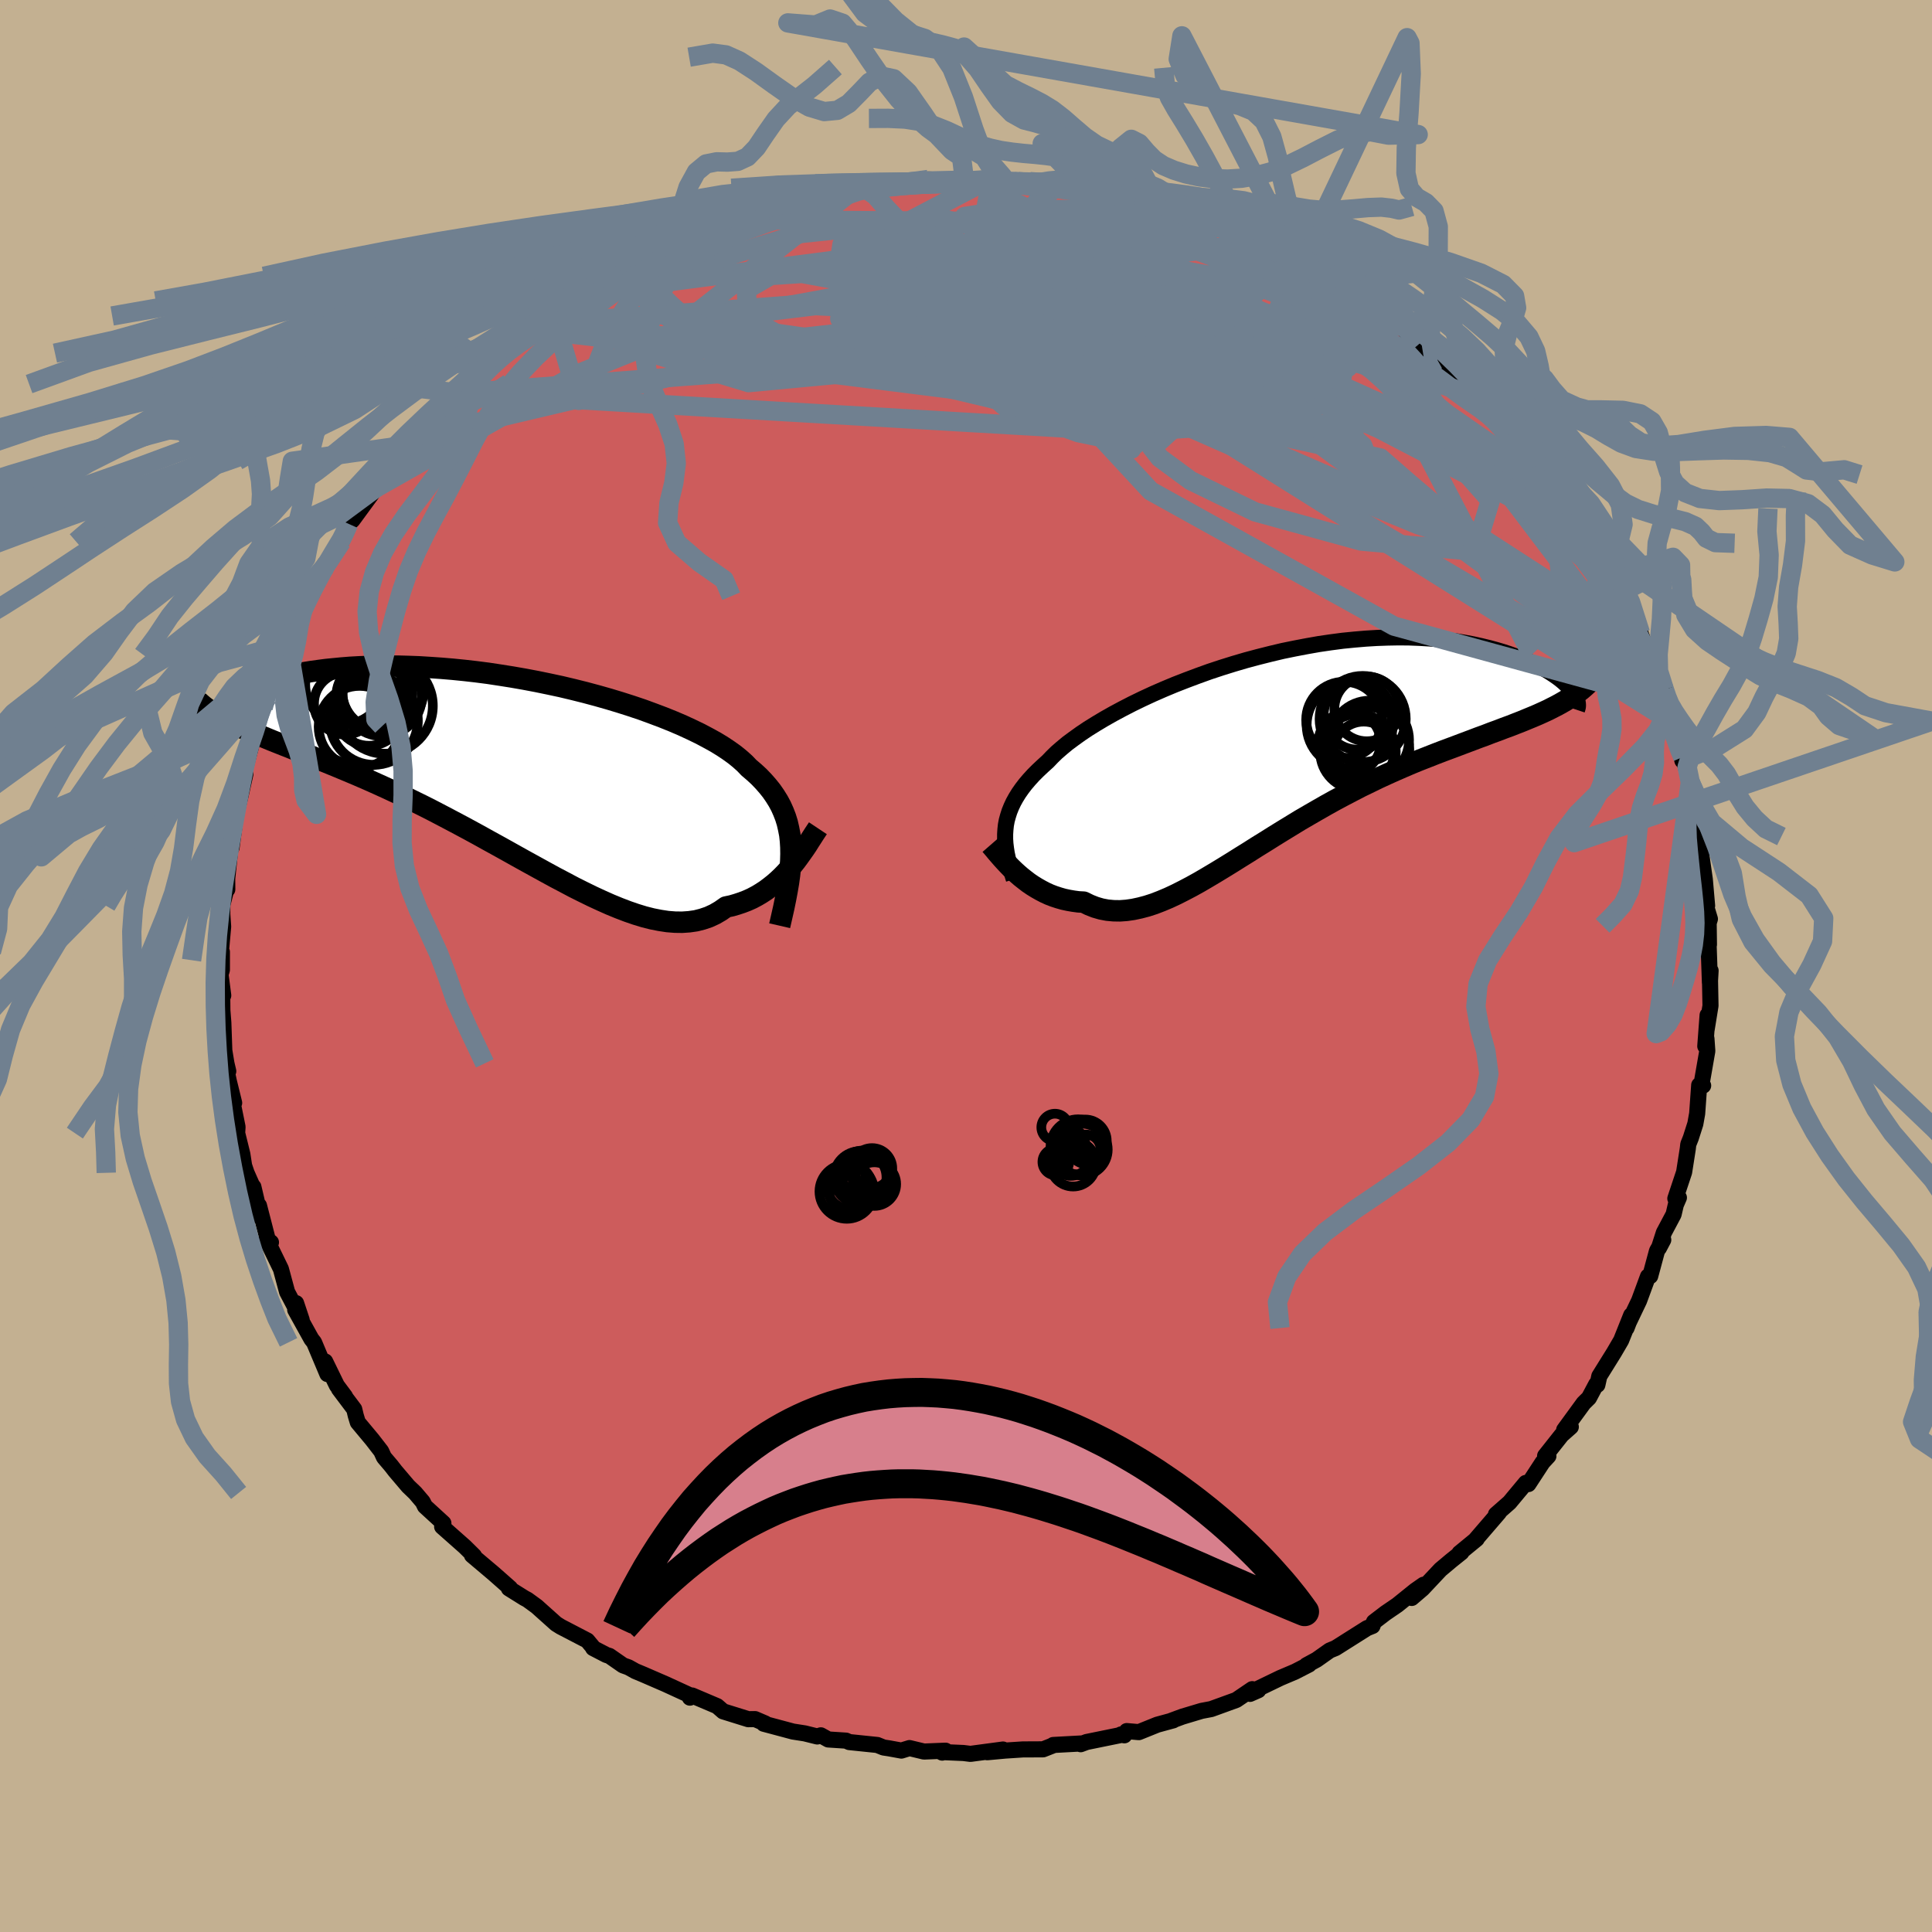 <svg viewBox="-100 -100 200 200" xmlns="http://www.w3.org/2000/svg" width="500" height="500" id="face-svg">
    <defs>
      <clipPath id="leftEyeClipPath">
        <polyline points="28.09,8.06 28.05,7.4 27.98,6.76 27.86,6.14 27.72,5.53 27.54,4.95 27.32,4.38 27.07,3.82 26.78,3.28 26.45,2.75 26.09,2.23 25.69,1.73 25.26,1.24 24.79,0.75 24.28,0.28 23.74,-0.18 23.32,-0.62 22.83,-1.06 22.29,-1.5 21.68,-1.94 21.02,-2.38 20.3,-2.82 19.52,-3.25 18.69,-3.69 17.8,-4.12 16.87,-4.55 15.89,-4.97 14.87,-5.38 13.81,-5.78 12.72,-6.18 11.59,-6.56 10.43,-6.93 9.24,-7.29 8.04,-7.63 6.81,-7.96 5.57,-8.27 4.31,-8.57 3.05,-8.84 1.79,-9.1 0.52,-9.34 -0.74,-9.56 -2,-9.76 -3.25,-9.95 -4.49,-10.11 -5.72,-10.25 -6.92,-10.37 -8.11,-10.47 -9.27,-10.55 -10.41,-10.62 -11.52,-10.66 -12.61,-10.69 -13.66,-10.69 -14.68,-10.68 -15.66,-10.66 -16.61,-10.62 -17.52,-10.57 -18.4,-10.5 -19.23,-10.42 -20.03,-10.34 -20.79,-10.24 -21.52,-10.14 -22.2,-10.03 -22.85,-9.92 -23.46,-9.8 -24.03,-9.68 -24.57,-9.56 -25.08,-9.45 -25.55,-9.33 -25.98,-9.21 -26.38,-9.09 -26.75,-8.97 -27.08,-8.85 -27.38,-8.73 -27.64,-8.61 -27.88,-8.5 -28.07,-8.4 -28.24,-8.29 -28.38,-8.2 -28.48,-8.11 -28.55,-8.02 -29.81,-4.8 -29.36,-4.58 -28.89,-4.37 -28.4,-4.15 -27.89,-3.93 -27.37,-3.7 -26.82,-3.48 -26.25,-3.25 -25.67,-3.01 -25.07,-2.77 -24.44,-2.52 -23.8,-2.27 -23.14,-2 -22.47,-1.73 -21.77,-1.45 -21.06,-1.16 -20.32,-0.86 -19.57,-0.56 -18.79,-0.24 -18,0.09 -17.19,0.43 -16.35,0.79 -15.5,1.16 -14.63,1.55 -13.75,1.95 -12.85,2.37 -11.94,2.8 -11.01,3.26 -10.07,3.72 -9.12,4.2 -8.16,4.7 -7.19,5.21 -6.21,5.73 -5.22,6.26 -4.23,6.8 -3.24,7.35 -2.24,7.9 -1.25,8.45 -0.25,9.01 0.74,9.56 1.74,10.11 2.72,10.65 3.71,11.19 4.68,11.7 5.64,12.21 6.6,12.69 7.54,13.15 8.47,13.58 9.39,13.99 10.29,14.36 11.18,14.7 12.05,15 12.9,15.26 13.73,15.47 14.54,15.63 15.33,15.75 16.1,15.81 16.84,15.82 17.56,15.77 18.26,15.67 18.93,15.5 19.58,15.28 20.21,14.99 20.81,14.64 21.38,14.24 21.95,14.12 22.5,13.96 23.04,13.78 23.56,13.58 24.07,13.35 24.56,13.09 25.03,12.81 25.49,12.51 25.93,12.18 26.36,11.84 26.77,11.48 27.17,11.1 27.55,10.71 27.91,10.31 28.26,9.9" />
      </clipPath>
      <clipPath id="rightEyeClipPath">
        <polyline points="-27.81,8.63 -27.76,8.16 -27.67,7.68 -27.54,7.21 -27.39,6.74 -27.2,6.27 -26.98,5.8 -26.72,5.33 -26.43,4.86 -26.1,4.39 -25.74,3.92 -25.34,3.45 -24.91,2.98 -24.44,2.51 -23.94,2.04 -23.41,1.56 -22.99,1.12 -22.52,0.66 -21.98,0.19 -21.39,-0.3 -20.73,-0.79 -20.02,-1.3 -19.26,-1.81 -18.44,-2.32 -17.57,-2.84 -16.65,-3.36 -15.68,-3.88 -14.67,-4.4 -13.62,-4.91 -12.54,-5.41 -11.42,-5.9 -10.27,-6.38 -9.09,-6.84 -7.89,-7.29 -6.67,-7.73 -5.43,-8.14 -4.18,-8.53 -2.92,-8.9 -1.65,-9.24 -0.38,-9.56 0.88,-9.86 2.15,-10.12 3.41,-10.36 4.66,-10.58 5.89,-10.76 7.11,-10.92 8.32,-11.04 9.5,-11.14 10.66,-11.21 11.79,-11.25 12.9,-11.27 13.98,-11.26 15.03,-11.22 16.05,-11.16 17.04,-11.08 17.99,-10.97 18.91,-10.85 19.8,-10.7 20.64,-10.54 21.46,-10.36 22.24,-10.17 22.98,-9.97 23.69,-9.76 24.36,-9.54 25,-9.31 25.61,-9.09 26.18,-8.86 26.73,-8.62 27.24,-8.38 27.73,-8.13 28.18,-7.89 28.6,-7.63 28.98,-7.38 29.34,-7.13 29.67,-6.88 29.97,-6.63 30.24,-6.38 30.48,-6.14 30.7,-5.9 30.88,-5.67 28.85,-4 28.36,-3.75 27.86,-3.52 27.33,-3.28 26.79,-3.05 26.23,-2.82 25.65,-2.58 25.06,-2.35 24.45,-2.11 23.82,-1.88 23.17,-1.63 22.51,-1.39 21.84,-1.13 21.15,-0.88 20.44,-0.61 19.72,-0.34 18.98,-0.06 18.23,0.22 17.45,0.51 16.67,0.81 15.86,1.13 15.04,1.45 14.21,1.79 13.37,2.15 12.52,2.52 11.65,2.91 10.78,3.31 9.9,3.74 9.01,4.17 8.12,4.63 7.22,5.1 6.32,5.58 5.42,6.08 4.51,6.6 3.61,7.12 2.7,7.65 1.8,8.2 0.9,8.75 0.01,9.3 -0.88,9.86 -1.77,10.41 -2.65,10.97 -3.52,11.51 -4.38,12.05 -5.24,12.58 -6.08,13.09 -6.92,13.59 -7.74,14.07 -8.55,14.52 -9.35,14.94 -10.14,15.34 -10.91,15.7 -11.67,16.02 -12.42,16.31 -13.16,16.55 -13.88,16.74 -14.58,16.89 -15.27,16.99 -15.95,17.04 -16.61,17.03 -17.26,16.97 -17.89,16.85 -18.51,16.67 -19.12,16.43 -19.71,16.14 -20.25,16.11 -20.77,16.04 -21.29,15.95 -21.8,15.84 -22.29,15.7 -22.78,15.54 -23.25,15.36 -23.71,15.15 -24.15,14.92 -24.59,14.67 -25.01,14.41 -25.42,14.13 -25.81,13.83 -26.19,13.53 -26.56,13.21" />
      </clipPath>
      <filter id="fuzzy">
        <feTurbulence id="turbulence" baseFrequency="0.05" numOctaves="3" type="noise" result="noise" />
        <feDisplacementMap in="SourceGraphic" in2="noise" scale="2" />
      </filter>
      <linearGradient id="rainbowGradient" x1="0%" y1="0%" x2="100%" y2="0%">
        <stop offset="0%" style="stop-color: [object Object]; stop-opacity: 1" />
        <stop offset="50%" style="stop-color: [object Object]; stop-opacity: 1" />
        <stop offset="100%" style="stop-color: [object Object]; stop-opacity: 1" />
      </linearGradient>
    </defs>
    <rect x="-100" y="-100" width="100%" height="100%" fill="rgb(195, 176, 145)" />
    <polyline id="faceContour" points="77.01,1.71 77.08,0.48 77.02,1.49 77.07,4.11 76.67,6.58 76.77,5.09 76.53,8.3 76.65,7.51 76.74,8.8 76.12,12.36 76.31,12.38 75.9,12.33 75.69,15.28 75.5,16.34 75.03,17.81 74.77,18.46 74.72,18.91 74.34,21.34 73.43,24.07 73.8,23.98 73.48,24.72 73.25,25.71 72.24,27.61 71.73,29.2 72.18,28.35 71.53,29.5 70.83,32.1 70.6,32.14 69.68,34.64 68.61,36.88 68.38,37.48 68.86,36.15 67.82,38.75 67.09,40 65.56,42.46 65.36,43.36 65.24,43.3 64.49,44.71 63.94,45.25 61.92,48.02 62.61,47.71 61.66,48.55 59.95,50.71 60.29,50.73 59.69,51.38 58.22,53.63 58.15,53.63 57.95,53.51 56.26,55.54 54.86,56.77 55.17,56.58 52.76,59.38 52.87,59.31 51.08,60.78 51.29,60.7 50.24,61.54 49.12,62.48 47.25,64.47 46.14,65.42 47.37,64.05 46.51,64.65 44.65,66.15 43.42,66.99 42.23,67.9 42.08,68.32 41.51,68.55 38.25,70.61 37.66,70.85 36.3,71.81 35.25,72.38 35.51,72.31 34.07,73.05 32.54,73.7 29.91,74.97 29.4,75.35 30.26,74.97 29.63,74.86 27.98,75.98 25.39,76.92 24.39,77.11 22.39,77.71 21.23,78.14 21.45,78.09 19.8,78.54 17.89,79.31 16.64,79.2 16.39,79.64 16.04,79.55 16.07,79.6 12.49,80.33 11.87,80.56 11.98,80.48 9.03,80.64 9.02,80.68 7.98,81.09 5.88,81.1 4.05,81.22 2.2,81.39 3.83,81.11 0.46,81.56 -0.27,81.47 -2.57,81.37 -2.46,81.43 -2.12,81.23 -4.35,81.32 -5.85,80.96 -6.69,81.22 -7.95,80.99 -8.54,80.9 -9.18,80.64 -12.08,80.34 -12.42,80.19 -14.26,80.07 -15.03,79.64 -15.4,79.76 -16.69,79.44 -17.91,79.25 -20.94,78.44 -20.79,78.41 -21.84,77.96 -22.54,77.97 -25.14,77.16 -25.76,76.62 -28.35,75.52 -28.58,75.74 -28.4,75.58 -31.1,74.34 -33.43,73.33 -34.22,73 -34.94,72.6 -35.5,72.4 -36.91,71.42 -37.23,71.32 -38.6,70.61 -38.66,70.48 -39.2,69.83 -41.95,68.4 -42.43,68.1 -44.05,66.65 -44.44,66.3 -45.4,65.6 -45.72,65.43 -47.32,64.43 -47.19,64.4 -48.89,62.9 -51.14,61 -51.1,60.9 -50.93,61.06 -51.88,60.12 -54.23,58.04 -54.1,57.68 -56.01,55.93 -56.23,55.48 -57.02,54.55 -57.74,53.86 -59.09,52.27 -59.51,51.73 -60.25,50.86 -60.54,50.23 -61.46,49.04 -62.96,47.24 -63.17,46.55 -63.33,45.88 -64.91,43.78 -64.28,44.56 -65.13,43.42 -66.34,40.94 -66.11,42.24 -67.49,38.96 -67.76,38.62 -69.44,35.59 -68.77,36.64 -69.35,34.9 -69.42,35.37 -70.28,33.74 -70.92,31.37 -72.44,28.24 -71.95,28.61 -72.16,28.8 -73.19,24.8 -73.03,26.02 -73.77,22.86 -73.72,23.13 -74.48,21.41 -74.73,20.67 -74.91,19.49 -75.45,17.3 -75.41,16.66 -75.96,13.95 -75.76,14.17 -76.31,11.93 -76.5,11.03 -76.37,10.89 -76.56,10.08 -76.78,8.75 -76.88,5.87 -76.98,4.59 -77,2.58 -76.89,3.05 -77.17,0.88 -77.03,0.4 -77.03,-1.46 -77.21,-0.58 -76.9,-4.08 -76.99,-5.39 -76.98,-6.34 -76.49,-8.25 -76.47,-7.93 -76.48,-9.03 -76.17,-11.97 -76.17,-12.22 -76.03,-12.25 -75.73,-14.48 -75.88,-14.42 -75.12,-17.54 -74.6,-19.86 -75.32,-17.87 -74.26,-21.8 -73.45,-24.84 -73.79,-23.44 -73.36,-24.68 -72.78,-26.97 -72.76,-26.74 -72.28,-27.85 -71.75,-30.03 -70.73,-32.23 -71,-31.78 -70.21,-33.33 -69.43,-35.18 -68.48,-37.52 -67.67,-38.56 -68.06,-38.28 -67.87,-38.39 -67.06,-40.13 -66.4,-41.59 -66.22,-41.39 -64.14,-45.21 -64.63,-43.94 -64.74,-44.01 -63.91,-45.77 -63.5,-46.17 -61.05,-49.51 -60.34,-50.39 -60.75,-49.7 -59.08,-52.31 -58.76,-52.4 -58.24,-53.57 -57.58,-53.97 -56.88,-54.78 -54.33,-57.31 -55.41,-56.56 -52.52,-59.76 -52.2,-59.33 -51.12,-60.89 -51.82,-60.24 -49.54,-62.23 -49.26,-62.79 -48.35,-63.44 -46.49,-65.01 -46.8,-64.7 -45.13,-65.91 -44.57,-66.46 -43.61,-67.29 -41.78,-68.25 -40.95,-68.85 -40.44,-69.13 -39.44,-69.71 -38.22,-70.57 -38.17,-70.64 -37.02,-71.4 -35.57,-72.18 -34.57,-72.65 -31.94,-73.94 -30.43,-74.97 -30.56,-74.67 -30.01,-74.98 -28.09,-75.9 -27.78,-75.9 -23.96,-77.16 -24.76,-77.25 -23.46,-77.68 -23.56,-77.35 -20.61,-78.61 -20.37,-78.37 -20.85,-78.32 -18.19,-79.18 -16.71,-79.22 -14.3,-79.84 -15.11,-79.98 -11.69,-80.44 -11.41,-80.51 -10.53,-80.64 -8.85,-80.97 -9.27,-80.96 -7.27,-81.15 -5.5,-81.04 -3.57,-81.08 -3.92,-81.42 -0.35,-81.31 -0.17,-81.58 -0.14,-81.17 2,-81.24 2.62,-81.45 4.16,-81.19 4.18,-81.2 7.36,-80.91 7.5,-80.84 8.52,-80.68 10.56,-80.76 9.2,-80.89 12.04,-80.2 14.65,-79.81 15.64,-79.81 15.11,-79.6 17.46,-79.29 18.36,-79.07 17.41,-79.11 20.34,-78.31 19.47,-78.69 21.8,-78.16 23.77,-77.29 25.8,-76.56 26.35,-76.57 27.18,-76.15 27.89,-75.88 30.96,-74.59 30.01,-75.19 31.7,-74.29 32.81,-73.58 34.55,-72.72 34.18,-72.74 35.97,-72.09 38.26,-70.34 38.28,-70.32 39.74,-69.52 39.52,-69.98 40.59,-69.15 42.19,-67.81 42.2,-67.98 43.42,-67.2 45.01,-66.25 46.43,-64.71 46.88,-64.37 48.55,-62.84 48.79,-62.76 50.27,-61.68 49.52,-62.23 53.25,-58.79 53.01,-58.91 53.33,-58.48 53.94,-57.95 54.6,-57.47 55.87,-55.98 56.35,-55.2 56.28,-55.15 59.23,-51.69 59.09,-51.66 60.54,-50.61 60.79,-50.22 62.14,-48.27 62.69,-47.59 63.96,-45.4 62.96,-47.21 64.25,-44.92 65.44,-42.99 65.94,-42.33 66.44,-41.35 67.36,-39.46 66.7,-40.43 67.5,-38.68 67.81,-38.68 68.27,-37.55 69.82,-34.47 70.19,-33.43 70.89,-32.13 71.15,-30.96 72.3,-28.6 72.37,-27.49 72.6,-27.58 73.12,-25.24 72.82,-25.88 73.36,-24.67 74.16,-21.26 74.2,-21.63 74.29,-21.36 74.98,-19.01 75.22,-17.51 75.18,-18.3 75.64,-15.34 75.67,-14.23 75.94,-12.96 76.2,-12.1 76.14,-11.36 76.48,-8.98 76.72,-6.24 76.58,-6.29 77.01,-4.87 76.88,-4.45 76.91,-2.22 76.84,-3.2 77.01,1.71 77.08,0.48" fill="rgb(205, 92, 92)" stroke="black" stroke-width="1.667" stroke-linejoin="round" filter="url(#fuzzy)" />
    <g transform="translate(31.89 -22.75)">
      <polyline id="rightCountour" points="-27.81,8.63 -27.76,8.16 -27.67,7.68 -27.54,7.21 -27.39,6.74 -27.2,6.27 -26.98,5.8 -26.72,5.33 -26.43,4.86 -26.1,4.39 -25.74,3.92 -25.34,3.45 -24.91,2.98 -24.44,2.51 -23.94,2.04 -23.41,1.56 -22.99,1.12 -22.52,0.66 -21.98,0.19 -21.39,-0.3 -20.73,-0.79 -20.02,-1.3 -19.26,-1.81 -18.44,-2.32 -17.57,-2.84 -16.65,-3.36 -15.68,-3.88 -14.67,-4.4 -13.62,-4.91 -12.54,-5.41 -11.42,-5.9 -10.27,-6.38 -9.09,-6.84 -7.89,-7.29 -6.67,-7.73 -5.43,-8.14 -4.18,-8.53 -2.92,-8.9 -1.65,-9.24 -0.38,-9.56 0.88,-9.86 2.15,-10.12 3.41,-10.36 4.66,-10.58 5.89,-10.76 7.11,-10.92 8.32,-11.04 9.5,-11.14 10.66,-11.21 11.79,-11.25 12.9,-11.27 13.98,-11.26 15.03,-11.22 16.05,-11.16 17.04,-11.08 17.99,-10.97 18.91,-10.85 19.8,-10.7 20.64,-10.54 21.46,-10.36 22.24,-10.17 22.98,-9.97 23.69,-9.76 24.36,-9.54 25,-9.31 25.61,-9.09 26.18,-8.86 26.73,-8.62 27.24,-8.38 27.73,-8.13 28.18,-7.89 28.6,-7.63 28.98,-7.38 29.34,-7.13 29.67,-6.88 29.97,-6.63 30.24,-6.38 30.48,-6.14 30.7,-5.9 30.88,-5.67 28.85,-4 28.36,-3.75 27.86,-3.52 27.33,-3.28 26.79,-3.05 26.23,-2.82 25.65,-2.58 25.06,-2.35 24.45,-2.11 23.82,-1.88 23.17,-1.63 22.51,-1.39 21.84,-1.13 21.15,-0.88 20.44,-0.61 19.72,-0.34 18.98,-0.06 18.23,0.22 17.45,0.51 16.67,0.81 15.86,1.13 15.04,1.45 14.21,1.79 13.37,2.15 12.52,2.52 11.65,2.91 10.78,3.31 9.9,3.74 9.01,4.17 8.12,4.63 7.22,5.1 6.32,5.58 5.42,6.08 4.51,6.6 3.61,7.12 2.7,7.65 1.8,8.2 0.9,8.75 0.01,9.3 -0.88,9.86 -1.77,10.41 -2.65,10.97 -3.52,11.51 -4.38,12.05 -5.24,12.58 -6.08,13.09 -6.92,13.59 -7.74,14.07 -8.55,14.52 -9.35,14.94 -10.14,15.34 -10.91,15.7 -11.67,16.02 -12.42,16.31 -13.16,16.55 -13.88,16.74 -14.58,16.89 -15.27,16.99 -15.95,17.04 -16.61,17.03 -17.26,16.97 -17.89,16.85 -18.51,16.67 -19.12,16.43 -19.71,16.14 -20.25,16.11 -20.77,16.04 -21.29,15.95 -21.8,15.84 -22.29,15.7 -22.78,15.54 -23.25,15.36 -23.71,15.15 -24.15,14.92 -24.59,14.67 -25.01,14.41 -25.42,14.13 -25.81,13.83 -26.19,13.53 -26.56,13.21" fill="white" stroke="white" stroke-width="0" stroke-linejoin="round" filter="url(#fuzzy)" />
    </g>
    <g transform="translate(-46.22 -20.35)">
      <polyline id="leftCountour" points="28.09,8.06 28.05,7.4 27.98,6.76 27.86,6.14 27.72,5.53 27.54,4.95 27.32,4.38 27.07,3.82 26.78,3.28 26.45,2.75 26.09,2.23 25.69,1.73 25.26,1.24 24.79,0.75 24.28,0.28 23.74,-0.18 23.32,-0.62 22.83,-1.06 22.29,-1.5 21.68,-1.94 21.02,-2.38 20.3,-2.82 19.52,-3.25 18.69,-3.69 17.8,-4.12 16.87,-4.55 15.89,-4.97 14.87,-5.38 13.81,-5.78 12.72,-6.18 11.59,-6.56 10.43,-6.93 9.24,-7.29 8.04,-7.63 6.81,-7.96 5.57,-8.27 4.31,-8.57 3.05,-8.84 1.79,-9.1 0.52,-9.34 -0.74,-9.56 -2,-9.76 -3.25,-9.95 -4.49,-10.11 -5.72,-10.25 -6.92,-10.37 -8.11,-10.47 -9.27,-10.55 -10.41,-10.62 -11.52,-10.66 -12.61,-10.69 -13.66,-10.69 -14.68,-10.68 -15.66,-10.66 -16.61,-10.62 -17.52,-10.57 -18.4,-10.5 -19.23,-10.42 -20.03,-10.34 -20.79,-10.24 -21.52,-10.14 -22.2,-10.03 -22.85,-9.92 -23.46,-9.8 -24.03,-9.68 -24.57,-9.56 -25.08,-9.45 -25.55,-9.33 -25.98,-9.21 -26.38,-9.09 -26.75,-8.97 -27.08,-8.85 -27.38,-8.73 -27.64,-8.61 -27.88,-8.5 -28.07,-8.4 -28.24,-8.29 -28.38,-8.2 -28.48,-8.11 -28.55,-8.02 -29.81,-4.8 -29.36,-4.58 -28.89,-4.37 -28.4,-4.15 -27.89,-3.93 -27.37,-3.7 -26.82,-3.48 -26.25,-3.25 -25.67,-3.01 -25.07,-2.77 -24.44,-2.52 -23.8,-2.27 -23.14,-2 -22.47,-1.73 -21.77,-1.45 -21.06,-1.16 -20.32,-0.86 -19.57,-0.56 -18.79,-0.24 -18,0.09 -17.19,0.43 -16.35,0.79 -15.5,1.16 -14.63,1.55 -13.75,1.95 -12.85,2.37 -11.94,2.8 -11.01,3.26 -10.07,3.72 -9.12,4.2 -8.16,4.7 -7.19,5.21 -6.21,5.73 -5.22,6.26 -4.23,6.8 -3.24,7.35 -2.24,7.9 -1.25,8.45 -0.25,9.01 0.74,9.56 1.74,10.11 2.72,10.65 3.71,11.19 4.68,11.7 5.64,12.21 6.6,12.69 7.54,13.15 8.47,13.58 9.39,13.99 10.29,14.36 11.18,14.7 12.05,15 12.9,15.26 13.73,15.47 14.54,15.63 15.33,15.75 16.1,15.81 16.84,15.82 17.56,15.77 18.26,15.67 18.93,15.5 19.58,15.28 20.21,14.99 20.81,14.64 21.38,14.24 21.95,14.12 22.5,13.96 23.04,13.78 23.56,13.58 24.07,13.35 24.56,13.09 25.03,12.81 25.49,12.51 25.93,12.18 26.36,11.84 26.77,11.48 27.17,11.1 27.55,10.71 27.91,10.31 28.26,9.9" fill="white" stroke="white" stroke-width="0" stroke-linejoin="round" filter="url(#fuzzy)" />
    </g>
    <g transform="translate(31.89 -22.75)">
      <polyline id="rightUpper" points="-26.94,13.77 -27.12,13.2 -27.29,12.65 -27.44,12.12 -27.56,11.6 -27.67,11.09 -27.75,10.58 -27.81,10.09 -27.84,9.6 -27.84,9.11 -27.81,8.63 -27.76,8.16 -27.67,7.68 -27.54,7.21 -27.39,6.74 -27.2,6.27 -26.98,5.8 -26.72,5.33 -26.43,4.86 -26.1,4.39 -25.74,3.92 -25.34,3.45 -24.91,2.98 -24.44,2.51 -23.94,2.04 -23.41,1.56 -22.99,1.12 -22.52,0.66 -21.98,0.19 -21.39,-0.3 -20.73,-0.79 -20.02,-1.3 -19.26,-1.81 -18.44,-2.32 -17.57,-2.84 -16.65,-3.36 -15.68,-3.88 -14.67,-4.4 -13.62,-4.91 -12.54,-5.41 -11.42,-5.9 -10.27,-6.38 -9.09,-6.84 -7.89,-7.29 -6.67,-7.73 -5.43,-8.14 -4.18,-8.53 -2.92,-8.9 -1.65,-9.24 -0.38,-9.56 0.88,-9.86 2.15,-10.12 3.41,-10.36 4.66,-10.58 5.89,-10.76 7.11,-10.92 8.32,-11.04 9.5,-11.14 10.66,-11.21 11.79,-11.25 12.9,-11.27 13.98,-11.26 15.03,-11.22 16.05,-11.16 17.04,-11.08 17.99,-10.97 18.91,-10.85 19.8,-10.7 20.64,-10.54 21.46,-10.36 22.24,-10.17 22.98,-9.97 23.69,-9.76 24.36,-9.54 25,-9.31 25.61,-9.09 26.18,-8.86 26.73,-8.62 27.24,-8.38 27.73,-8.13 28.18,-7.89 28.6,-7.63 28.98,-7.38 29.34,-7.13 29.67,-6.88 29.97,-6.63 30.24,-6.38 30.48,-6.14 30.7,-5.9 30.88,-5.67 31.04,-5.44 31.17,-5.22 31.28,-5.01 31.36,-4.81 31.42,-4.61 31.45,-4.42 31.46,-4.24 31.45,-4.07 31.41,-3.91 31.36,-3.76" fill="none" stroke="black" stroke-width="1.667" stroke-linejoin="round" filter="url(#fuzzy)" />
      <polyline id="rightLower" points="-29.34,10.21 -29.14,10.44 -28.92,10.7 -28.69,10.98 -28.43,11.28 -28.16,11.59 -27.87,11.91 -27.57,12.23 -27.25,12.56 -26.91,12.89 -26.56,13.21 -26.19,13.53 -25.81,13.83 -25.42,14.13 -25.01,14.41 -24.59,14.67 -24.15,14.92 -23.71,15.15 -23.25,15.36 -22.78,15.54 -22.29,15.7 -21.8,15.84 -21.29,15.95 -20.77,16.04 -20.25,16.11 -19.71,16.14 -19.12,16.43 -18.51,16.67 -17.89,16.85 -17.26,16.97 -16.61,17.03 -15.95,17.04 -15.27,16.99 -14.58,16.89 -13.88,16.74 -13.16,16.55 -12.42,16.31 -11.67,16.02 -10.91,15.7 -10.14,15.34 -9.35,14.94 -8.55,14.52 -7.74,14.07 -6.92,13.59 -6.08,13.09 -5.24,12.58 -4.38,12.05 -3.52,11.51 -2.65,10.97 -1.77,10.41 -0.88,9.86 0.01,9.3 0.9,8.75 1.8,8.2 2.7,7.65 3.61,7.12 4.51,6.6 5.42,6.08 6.32,5.58 7.22,5.1 8.12,4.63 9.01,4.17 9.9,3.74 10.78,3.31 11.65,2.91 12.52,2.52 13.37,2.15 14.21,1.79 15.04,1.45 15.86,1.13 16.67,0.81 17.45,0.51 18.23,0.22 18.98,-0.06 19.72,-0.34 20.44,-0.61 21.15,-0.88 21.84,-1.13 22.51,-1.39 23.17,-1.63 23.82,-1.88 24.45,-2.11 25.06,-2.35 25.65,-2.58 26.23,-2.82 26.79,-3.05 27.33,-3.28 27.86,-3.52 28.36,-3.75 28.85,-4 29.32,-4.24 29.77,-4.49 30.2,-4.74 30.62,-5 31.01,-5.27 31.39,-5.54 31.75,-5.81 32.09,-6.1 32.41,-6.39 32.71,-6.69" fill="none" stroke="black" stroke-width="2.222" stroke-linejoin="round" filter="url(#fuzzy)" />
      <circle r="4.46" cx="9.173" cy="-2.82" stroke="black" fill="none" stroke-width="1.0" filter="url(#fuzzy)" clip-path="url(#rightEyeClipPath)" /><circle r="3.538" cx="8.668" cy="-3.185" stroke="black" fill="none" stroke-width="1.0" filter="url(#fuzzy)" clip-path="url(#rightEyeClipPath)" /><circle r="4.372" cx="9.628" cy="0.31" stroke="black" fill="none" stroke-width="1.0" filter="url(#fuzzy)" clip-path="url(#rightEyeClipPath)" /><circle r="3.352" cx="9.593" cy="-3.865" stroke="black" fill="none" stroke-width="1.0" filter="url(#fuzzy)" clip-path="url(#rightEyeClipPath)" /><circle r="3.16" cx="9.283" cy="0.61" stroke="black" fill="none" stroke-width="1.0" filter="url(#fuzzy)" clip-path="url(#rightEyeClipPath)" /><circle r="3.222" cx="7.818" cy="-0.375" stroke="black" fill="none" stroke-width="1.0" filter="url(#fuzzy)" clip-path="url(#rightEyeClipPath)" /><circle r="3.942" cx="7.268" cy="-2.735" stroke="black" fill="none" stroke-width="1.0" filter="url(#fuzzy)" clip-path="url(#rightEyeClipPath)" /><circle r="4.08" cx="9.893" cy="-0.64" stroke="black" fill="none" stroke-width="1.0" filter="url(#fuzzy)" clip-path="url(#rightEyeClipPath)" /><circle r="3.908" cx="8.688" cy="0.575" stroke="black" fill="none" stroke-width="1.0" filter="url(#fuzzy)" clip-path="url(#rightEyeClipPath)" /><circle r="4.454" cx="7.828" cy="-2.195" stroke="black" fill="none" stroke-width="1.0" filter="url(#fuzzy)" clip-path="url(#rightEyeClipPath)" />
      </g>
    <g transform="translate(-46.22 -20.35)">
      <polyline id="leftUpper" points="26.93,16.18 27.15,15.22 27.36,14.29 27.54,13.41 27.7,12.56 27.84,11.74 27.95,10.95 28.03,10.19 28.08,9.46 28.1,8.75 28.09,8.06 28.05,7.4 27.98,6.76 27.86,6.14 27.72,5.53 27.54,4.95 27.32,4.38 27.07,3.82 26.78,3.28 26.45,2.75 26.09,2.23 25.69,1.73 25.26,1.24 24.79,0.75 24.28,0.28 23.74,-0.18 23.32,-0.62 22.83,-1.06 22.29,-1.5 21.68,-1.94 21.02,-2.38 20.3,-2.82 19.52,-3.25 18.69,-3.69 17.8,-4.12 16.87,-4.55 15.89,-4.97 14.87,-5.38 13.81,-5.78 12.72,-6.18 11.59,-6.56 10.43,-6.93 9.24,-7.29 8.04,-7.63 6.81,-7.96 5.57,-8.27 4.31,-8.57 3.05,-8.84 1.79,-9.1 0.52,-9.34 -0.74,-9.56 -2,-9.76 -3.25,-9.95 -4.49,-10.11 -5.72,-10.25 -6.92,-10.37 -8.11,-10.47 -9.27,-10.55 -10.41,-10.62 -11.52,-10.66 -12.61,-10.69 -13.66,-10.69 -14.68,-10.68 -15.66,-10.66 -16.61,-10.62 -17.52,-10.57 -18.4,-10.5 -19.23,-10.42 -20.03,-10.34 -20.79,-10.24 -21.52,-10.14 -22.2,-10.03 -22.85,-9.92 -23.46,-9.8 -24.03,-9.68 -24.57,-9.56 -25.08,-9.45 -25.55,-9.33 -25.98,-9.21 -26.38,-9.09 -26.75,-8.97 -27.08,-8.85 -27.38,-8.73 -27.64,-8.61 -27.88,-8.5 -28.07,-8.4 -28.24,-8.29 -28.38,-8.2 -28.48,-8.11 -28.55,-8.02 -28.6,-7.95 -28.61,-7.88 -28.6,-7.82 -28.55,-7.76 -28.48,-7.72 -28.39,-7.68 -28.27,-7.66 -28.12,-7.64 -27.95,-7.63 -27.75,-7.63" fill="none" stroke="black" stroke-width="2.222" stroke-linejoin="round" filter="url(#fuzzy)" />
      <polyline id="leftLower" points="30.89,6.09 30.69,6.39 30.48,6.71 30.25,7.07 30.01,7.44 29.76,7.84 29.49,8.24 29.2,8.65 28.9,9.07 28.59,9.49 28.26,9.9 27.91,10.31 27.55,10.71 27.17,11.1 26.77,11.48 26.36,11.84 25.93,12.18 25.49,12.51 25.03,12.81 24.56,13.09 24.07,13.35 23.56,13.58 23.04,13.78 22.5,13.96 21.95,14.12 21.38,14.24 20.81,14.64 20.21,14.99 19.58,15.28 18.93,15.5 18.26,15.67 17.56,15.77 16.84,15.82 16.1,15.81 15.33,15.75 14.54,15.63 13.73,15.47 12.9,15.26 12.05,15 11.18,14.7 10.29,14.36 9.39,13.99 8.47,13.58 7.54,13.15 6.6,12.69 5.64,12.21 4.68,11.7 3.71,11.19 2.72,10.65 1.74,10.11 0.74,9.56 -0.25,9.01 -1.25,8.45 -2.24,7.9 -3.24,7.35 -4.23,6.8 -5.22,6.26 -6.21,5.73 -7.19,5.21 -8.16,4.7 -9.12,4.2 -10.07,3.72 -11.01,3.26 -11.94,2.8 -12.85,2.37 -13.75,1.95 -14.63,1.55 -15.5,1.16 -16.35,0.79 -17.19,0.43 -18,0.09 -18.79,-0.24 -19.57,-0.56 -20.32,-0.86 -21.06,-1.16 -21.77,-1.45 -22.47,-1.73 -23.14,-2 -23.8,-2.27 -24.44,-2.52 -25.07,-2.77 -25.67,-3.01 -26.25,-3.25 -26.82,-3.48 -27.37,-3.7 -27.89,-3.93 -28.4,-4.15 -28.89,-4.37 -29.36,-4.58 -29.81,-4.8 -30.24,-5.02 -30.65,-5.23 -31.04,-5.45 -31.41,-5.67 -31.76,-5.89 -32.09,-6.12 -32.41,-6.34 -32.71,-6.57 -32.99,-6.81 -33.25,-7.04" fill="none" stroke="black" stroke-width="2.222" stroke-linejoin="round" filter="url(#fuzzy)" />
      <circle r="4.232" cx="-14.163" cy="-8.196" stroke="black" fill="none" stroke-width="1.0" filter="url(#fuzzy)" clip-path="url(#leftEyeClipPath)" /><circle r="4.954" cx="-13.928" cy="-6.581" stroke="black" fill="none" stroke-width="1.0" filter="url(#fuzzy)" clip-path="url(#leftEyeClipPath)" /><circle r="3.688" cx="-15.278" cy="-7.566" stroke="black" fill="none" stroke-width="1.0" filter="url(#fuzzy)" clip-path="url(#leftEyeClipPath)" /><circle r="3.544" cx="-15.583" cy="-5.991" stroke="black" fill="none" stroke-width="1.0" filter="url(#fuzzy)" clip-path="url(#leftEyeClipPath)" /><circle r="3.614" cx="-14.703" cy="-7.846" stroke="black" fill="none" stroke-width="1.0" filter="url(#fuzzy)" clip-path="url(#leftEyeClipPath)" /><circle r="4.56" cx="-15.083" cy="-5.036" stroke="black" fill="none" stroke-width="1.0" filter="url(#fuzzy)" clip-path="url(#leftEyeClipPath)" /><circle r="4.088" cx="-18.098" cy="-8.786" stroke="black" fill="none" stroke-width="1.0" filter="url(#fuzzy)" clip-path="url(#leftEyeClipPath)" /><circle r="4.118" cx="-14.228" cy="-7.566" stroke="black" fill="none" stroke-width="1.0" filter="url(#fuzzy)" clip-path="url(#leftEyeClipPath)" /><circle r="3.216" cx="-18.058" cy="-6.826" stroke="black" fill="none" stroke-width="1.0" filter="url(#fuzzy)" clip-path="url(#leftEyeClipPath)" /><circle r="4.228" cx="-16.563" cy="-4.421" stroke="black" fill="none" stroke-width="1.0" filter="url(#fuzzy)" clip-path="url(#leftEyeClipPath)" />
    </g>
    <g id="hairs">
      <polyline points="9.2,-80.89 2.21,-70.52 -12.81,-64.31 -11.12,-62.94 -0.87,-63.26 8.18,-63.29 12.43,-62.37 12.58,-60.8 10.66,-59.54 8.46,-59.64 7.3,-61.57 8.06,-64.71 11.31,-67.52 17.21,-68.27 25.31,-66.02 34.06,-61.37 40.38,-56.7 40.14,-55.1 31.79,-56.94 26.9,-54.31 72.37,-27.49" fill="none" stroke="rgb(112, 128, 144)" stroke-width="2" stroke-linejoin="round" filter="url(#fuzzy)" /><polyline points="72.37,-27.49 44.32,-35.18 19.12,-49.17 8.69,-60.43 3.41,-67.63 -0.43,-71.69 -2.75,-73.52 -3.39,-73.75 -2.88,-72.93 -1.96,-71.64 -1.19,-70.49 -0.84,-69.91 -0.93,-69.97 -1.34,-70.32 -2.07,-70.42 -3.16,-69.88 -4.33,-68.67 -4.28,-66.91 -0.59,-64.61 8.71,-61.88 21.9,-59.88 31.87,-61.09 34.02,-65.36 53.01,-58.91" fill="none" stroke="rgb(112, 128, 144)" stroke-width="2" stroke-linejoin="round" filter="url(#fuzzy)" /><polyline points="-39.44,-69.71 -7.67,-73.83 14.41,-68.01 29.59,-62.36 36.58,-60.69 37.7,-61.53 34.87,-62.85 28.51,-63.93 19.2,-65 8.69,-66.37 -0.85,-68.02 -8.11,-69.68 -13.19,-71 -16.97,-71.69 -20.21,-71.48 -22.74,-70.02 -22.59,-67.12 -15.1,-62.96 4.92,-58.2 32.91,-55.52 32.81,-73.58" fill="none" stroke="rgb(112, 128, 144)" stroke-width="2" stroke-linejoin="round" filter="url(#fuzzy)" /><polyline points="45.01,-66.25 -2.02,-63.47 -5.33,-69.36 -6.69,-73.05 -10.45,-73.43 -12.61,-72.35 -10.94,-71.54 -6.58,-71.55 -1.91,-72.04 1.54,-72.32 3.57,-71.88 4.46,-70.59 4.37,-68.72 3.33,-66.8 1.85,-65.34 0.93,-64.57 1.5,-64.46 3.82,-64.84 7.48,-65.6 11.79,-66.71 15.14,-68.17 13.64,-69.67 0.68,-69.79 -44.57,-66.46" fill="none" stroke="rgb(112, 128, 144)" stroke-width="2" stroke-linejoin="round" filter="url(#fuzzy)" /><polyline points="62.96,-47.21 30.14,-63.37 34.12,-63.97 38.44,-62.64 34.03,-63.03 23.19,-64.61 12,-65.86 5.14,-65.94 3.22,-65.1 3.46,-64.14 2.58,-63.52 -0.53,-63.11 -4.14,-62.72 -5.34,-62.88 -2.71,-64.76 2.88,-68.92 10.88,-73.56 23.49,-74.63 39.74,-69.52" fill="none" stroke="rgb(112, 128, 144)" stroke-width="2" stroke-linejoin="round" filter="url(#fuzzy)" /><polyline points="42.19,-67.81 -4.07,-66.34 -7.16,-63.02 1.36,-63.15 6.02,-64.4 4.99,-65.05 0.48,-65.11 -5.31,-65.25 -10.42,-65.9 -13.07,-67 -12.27,-68.14 -8.48,-68.69 -3.3,-68.07 1.58,-66.05 5.43,-62.86 8.7,-59.17 12.15,-55.88 15.56,-53.79 17.12,-53.5 14.4,-55.3 7.21,-59.06 0.69,-64.05 4.35,-68.87 20.81,-72.27 25.8,-76.56" fill="none" stroke="rgb(112, 128, 144)" stroke-width="2" stroke-linejoin="round" filter="url(#fuzzy)" /><polyline points="-41.78,-68.25 -17.08,-75.83 -2.61,-77.35 9.74,-74.66 22.37,-69.63 32.72,-64.9 38.45,-62.27 39.54,-61.97 37.65,-63.13 34.68,-64.85 31.92,-66.59 29.92,-68.14 28.86,-69.28 28.64,-69.79 28.49,-69.69 26.38,-69.58 19.45,-70.48 6.51,-72.91 -8.76,-75.95 -18.71,-77.81 -23.56,-77.35" fill="none" stroke="rgb(112, 128, 144)" stroke-width="2" stroke-linejoin="round" filter="url(#fuzzy)" /><polyline points="-45.13,-65.91 2.7,-63.54 17.75,-61.65 29.41,-58.58 37.59,-55.78 39.56,-54.59 35.59,-55.27 29,-56.99 23.71,-58.72 21.77,-59.93 22.96,-60.53 25.93,-60.54 28.68,-60.06 27.77,-59.89 18.96,-61.85 2.76,-67.6 -8.13,-75.94 2,-81.24" fill="none" stroke="rgb(112, 128, 144)" stroke-width="2" stroke-linejoin="round" filter="url(#fuzzy)" /><polyline points="-24.76,-77.25 5.56,-77.06 9.03,-77.64 3.42,-76.31 -2.94,-72.73 -5.78,-68.21 -5.1,-64.44 -3.7,-62.45 -4.02,-62.18 -6.09,-62.83 -7.88,-63.47 -7.17,-63.61 -3.23,-63.34 2.73,-63.06 8.44,-63.14 11.82,-63.58 11.89,-64.12 8.63,-64.29 2.16,-63.53 -8.14,-61.74 -22.51,-60.39 -33.05,-63.57 -11.41,-80.51" fill="none" stroke="rgb(112, 128, 144)" stroke-width="2" stroke-linejoin="round" filter="url(#fuzzy)" /><polyline points="73.12,-25.24 21,-57.9 -0.87,-66.37 -7.98,-67.1 -7.52,-65.71 -2.25,-63.86 5.38,-62.31 13.14,-61.73 19.47,-62.39 23.25,-63.87 23.43,-65.35 18.94,-66.32 9.44,-66.99 -3.33,-67.77 -15.59,-68.36 -25.77,-67.12 -40.31,-61.25 -61.05,-49.51" fill="none" stroke="rgb(112, 128, 144)" stroke-width="2" stroke-linejoin="round" filter="url(#fuzzy)" /><polyline points="35.97,-72.09 20.68,-74.71 7.8,-76.73 2.74,-77.07 0.89,-75.67 -0.21,-73.12 -0.2,-70.12 1.79,-67.13 6.07,-64.11 12.98,-60.5 22.99,-55.81 35.37,-50.36 46.76,-45.7 51.76,-44.09 45.35,-47.31 26.3,-55.6 3.89,-66.89 19.47,-78.69" fill="none" stroke="rgb(112, 128, 144)" stroke-width="2" stroke-linejoin="round" filter="url(#fuzzy)" /><polyline points="-52.2,-59.33 17.13,-55.29 33.46,-56.35 22.86,-60.89 4.8,-64.3 -7.93,-65.02 -9.79,-63.46 -2.14,-60.51 9.04,-57.23 16.95,-54.75 17.56,-53.99 11.63,-55.21 3.92,-58 0.21,-61.37 3.79,-64.06 13.48,-64.73 23.89,-62.78 27.27,-59.48 16.7,-58.41 -4.16,-63.88 8.52,-80.68" fill="none" stroke="rgb(112, 128, 144)" stroke-width="2" stroke-linejoin="round" filter="url(#fuzzy)" /><polyline points="26.35,-76.57 -20.05,-68.06 -27.43,-66.61 -16.47,-65.05 0.48,-62.37 15.03,-60.94 23.15,-62.22 25.04,-65.62 23,-69.56 19.21,-72.68 14.79,-74.41 10.1,-74.87 5.61,-74.48 2.36,-73.72 1.14,-72.95 1.07,-72.32 -0.29,-71.6 -4.27,-69.83 -12.75,-65.19 -56.88,-54.78" fill="none" stroke="rgb(112, 128, 144)" stroke-width="2" stroke-linejoin="round" filter="url(#fuzzy)" /><polyline points="72.37,-27.49 45.96,-49.92 42.9,-52.59 33.53,-54.63 18.99,-57 7.35,-58.68 2.67,-59.26 3.33,-58.94 5.23,-58.37 5.32,-58.21 3,-58.79 -0.37,-59.95 -3.07,-61.26 -4.35,-62.37 -4.76,-63.37 -5.61,-64.71 -7.78,-66.79 -10.85,-69.58 -13.17,-72.49 -12.84,-74.69 -8.85,-75.23 -0.73,-72.83 14.01,-65.7 40.72,-51.97 71.15,-30.96" fill="none" stroke="rgb(112, 128, 144)" stroke-width="2" stroke-linejoin="round" filter="url(#fuzzy)" /><polyline points="65.44,-42.99 55.83,-52.96 43.49,-61.53 36,-63.75 33.24,-61.41 31.85,-58.53 30.61,-57.35 30.66,-57.63 33.17,-58.17 37.85,-58.08 43.15,-57.36 47.33,-56.63 49.32,-56.63 48.97,-57.79 46.78,-60.04 43.48,-62.93 39.58,-65.87 35.31,-68.37 30.59,-70.21 25.19,-71.49 19.05,-72.64 13.53,-74.17 13.01,-75.56 23.55,-74.18 45.01,-66.25" fill="none" stroke="rgb(112, 128, 144)" stroke-width="2" stroke-linejoin="round" filter="url(#fuzzy)" /><polyline points="70.19,-33.43 27.63,-60.97 11.84,-67.92 3.57,-67.95 -6.72,-66.22 -17.21,-65.04 -24.65,-65.28 -28.6,-66.67 -30.51,-68.4 -31.79,-69.65 -32.85,-69.88 -32.99,-68.88 -30.42,-66.82 -22.5,-64.32 -7.05,-62.21 14.97,-60.87 37.6,-58.82 54.45,-51.14 72.37,-27.49" fill="none" stroke="rgb(112, 128, 144)" stroke-width="2" stroke-linejoin="round" filter="url(#fuzzy)" /><polyline points="67.36,-39.46 59.13,-47.1 42.75,-55.62 26.81,-62.6 17.29,-66.51 14.95,-67.99 16.24,-68.37 15.85,-68.48 10.71,-68.24 2.77,-66.83 -1.91,-63.56 1.82,-59.06 11.27,-55.83 12.28,-56.98 -12.19,-62.31 -52.2,-59.33" fill="none" stroke="rgb(112, 128, 144)" stroke-width="2" stroke-linejoin="round" filter="url(#fuzzy)" /><polyline points="-45.13,-65.91 18.21,-58.58 35.71,-55.78 35.37,-54.68 30.38,-54.77 27.04,-55.25 26.76,-55.71 28.12,-56.24 29.01,-57.1 28.16,-58.34 25.3,-59.77 20.52,-61.21 13.97,-62.66 6.21,-64.36 -1.43,-66.57 -6.93,-69.28 -8.53,-72.07 -5.88,-74.18 -0.43,-74.75 5.18,-73.11 8.38,-69.13 7.35,-63.68 -0.34,-59.57 -19.22,-61.95 -37.02,-71.4" fill="none" stroke="rgb(112, 128, 144)" stroke-width="2" stroke-linejoin="round" filter="url(#fuzzy)" /><polyline points="40.59,-69.15 37.66,-54.73 18.89,-60.05 5.91,-65.45 -0.63,-68.19 -2.26,-69.16 -0.68,-69.4 2.43,-69.45 5.92,-69.43 9.3,-69.3 12.43,-68.99 14.83,-68.48 15.61,-67.76 14.2,-66.7 11.36,-65.03 9.2,-62.67 9.55,-60.12 11.63,-58.45 11.83,-58.56 8.16,-59.98 7.13,-61.21 21.4,-63.36 34.18,-72.74" fill="none" stroke="rgb(112, 128, 144)" stroke-width="2" stroke-linejoin="round" filter="url(#fuzzy)" /><polyline points="60.79,-50.22 19.66,-68.71 15.62,-71.47 19.4,-68.33 18.53,-65.95 12,-65.4 4.44,-65.02 0.74,-63.72 2.57,-61.94 7.69,-60.59 12.32,-59.95 14.32,-59.68 14.7,-59.88 15.96,-61.64 19.44,-65.8 25.19,-70.57 33.29,-71.86 40.59,-69.15" fill="none" stroke="rgb(112, 128, 144)" stroke-width="2" stroke-linejoin="round" filter="url(#fuzzy)" /><polyline points="30.96,-74.59 54.28,-48.19 52.68,-42.93 40.9,-43.99 29.92,-47.01 23.25,-50.25 20.06,-52.6 19.2,-53.71 20.03,-54.32 21.51,-55.67 21.91,-58.54 19.81,-62.68 14.85,-67.08 7.77,-70.95 1.47,-74.28 1.94,-77.76 2.62,-81.45" fill="none" stroke="rgb(112, 128, 144)" stroke-width="2" stroke-linejoin="round" filter="url(#fuzzy)" /><polyline points="72.6,-27.58 36.28,-54.25 21.9,-60.73 11.31,-64.6 5.03,-67.86 2.94,-70.42 3.8,-72.1 7.02,-72.4 12.63,-70.82 19.84,-67.69 26.36,-64.5 29.74,-63.19 30.04,-64.56 30.38,-67.13 33.85,-67.64 42.04,-61.68 67.81,-38.68" fill="none" stroke="rgb(112, 128, 144)" stroke-width="2" stroke-linejoin="round" filter="url(#fuzzy)" /><polyline points="-0.14,-81.17 -0.46,-83.74 -1.45,-84.41 -2.85,-85.88 -4.41,-88.19 -5.99,-90.44 -7.49,-91.85 -8.82,-92.13 -9.99,-91.49 -11.06,-90.37 -12.14,-89.28 -13.32,-88.58 -14.67,-88.45 -16.21,-88.91 -17.95,-89.89 -19.84,-91.21 -21.74,-92.58 -23.45,-93.69 -24.85,-94.32 -26.22,-94.5 -28.66,-94.08" fill="none" stroke="rgb(112, 128, 144)" stroke-width="2" stroke-linejoin="round" filter="url(#fuzzy)" /><polyline points="-11.41,-80.51 -10.42,-80.47 -9.39,-79.76 -8.25,-78.45 -6.98,-77.11 -5.66,-76.14 -4.36,-75.65 -3.14,-75.46 -2,-75.32 -0.94,-75.03 0.05,-74.56 1,-73.93 1.92,-73.14 2.84,-72.21 3.78,-71.21 4.74,-70.33 5.71,-69.74 6.66,-69.53 7.53,-69.51 8.25,-69.31 8.89,-68.63 10.13,-67.51" fill="none" stroke="rgb(112, 128, 144)" stroke-width="2" stroke-linejoin="round" filter="url(#fuzzy)" /><polyline points="-31.34,-77.19 -31.04,-76.89 -30.22,-76.99 -29.08,-77.29 -27.8,-77.66 -26.55,-78.03 -25.42,-78.38 -24.39,-78.68 -23.42,-78.92 -22.45,-79.1 -21.44,-79.22 -20.38,-79.32 -19.22,-79.43 -17.92,-79.54 -16.52,-79.66 -15.14,-79.84 -13.8,-80.09 -11.69,-80.44" fill="none" stroke="rgb(112, 128, 144)" stroke-width="2" stroke-linejoin="round" filter="url(#fuzzy)" /><polyline points="-24.76,-77.25 -25.44,-77.54 -26.93,-77.34 -28.42,-77.18 -29.71,-77.05 -30.86,-76.9 -32.02,-76.72 -33.32,-76.53 -34.78,-76.31 -36.32,-76.1 -37.85,-75.93 -39.32,-75.88 -40.72,-75.99 -42,-76.13 -43.15,-76.09 -44.2,-75.87 -45.24,-76.05 -40.09,-58.55 -39.46,-59.11 -38.88,-60.23 -38.4,-61.57 -37.97,-62.86 -37.52,-63.99 -37.05,-65.02 -36.53,-66.01 -35.96,-67 -35.29,-68.04 -34.51,-69.13 -33.6,-70.25 -32.61,-71.33 -31.59,-72.3 -30.61,-73.07 -29.65,-73.58 -28.63,-73.84 -27.39,-73.92 -25.8,-74.29 -23.96,-77.16 -30.43,-74.97 -30.32,-75.13 -29.95,-76.4 -29.45,-78.49 -28.77,-80.63 -27.91,-82.2 -26.91,-83.03 -25.81,-83.25 -24.7,-83.22 -23.62,-83.3 -22.62,-83.76 -21.69,-84.73 -20.75,-86.13 -19.67,-87.67 -18.41,-89.03 -17.06,-90.08 -15.68,-91.16 -13.52,-93.06" fill="none" stroke="rgb(112, 128, 144)" stroke-width="2" stroke-linejoin="round" filter="url(#fuzzy)" /><polyline points="-38.22,-70.57 -39.79,-70.73 -41.12,-70.87 -42.15,-70.5 -43.12,-69.86 -44.14,-69.17 -45.25,-68.58 -46.46,-68.16 -47.78,-67.92 -49.15,-67.76 -50.52,-67.56 -51.82,-67.24 -53.03,-66.8 -54.15,-66.26 -55.2,-65.64 -56.22,-64.97 -57.26,-64.23 -58.37,-63.41 -59.61,-62.56 -61.05,-61.76 -62.71,-61.16 -64.55,-60.86 -66.35,-60.77 -67.82,-60.47 -49.26,-62.79 -50.18,-62.26 -51.71,-62.26 -53.73,-63 -56.03,-63.96 -58.26,-64.56 -60.17,-64.54 -61.73,-63.98 -62.99,-63.06 -64,-61.97 -64.84,-60.86 -65.68,-59.88 -66.79,-59.22 -68.33,-58.97 -70.12,-59.04 -71.69,-59.21 -72.88,-59.1 -87.31,-59.36 -82.69,-58.65 -79.06,-58.65 -76.4,-59.27 -74.9,-60.45 -74.23,-61.96 -73.68,-63.32 -72.57,-64.06 -70.58,-63.97 -67.88,-63.26 -64.88,-62.37 -62.02,-61.7 -59.59,-61.48 -57.67,-61.72 -56.3,-62.38 -55.62,-63.52 -55.76,-65.25 -55.7,-66.67 -49.54,-62.23" fill="none" stroke="rgb(112, 128, 144)" stroke-width="2" stroke-linejoin="round" filter="url(#fuzzy)" /><polyline points="-52.2,-59.33 -53.65,-59.44 -56.1,-59.74 -58.5,-60 -60.42,-59.81 -61.95,-59.34 -63.47,-58.94 -65.32,-58.89 -67.56,-59.19 -69.96,-59.57 -72.12,-59.63 -73.77,-59.05 -74.94,-57.88 -76.02,-56.51 -77.39,-55.5 -79.13,-55.18 -80.99,-55.38 -83.15,-55.55 -86.76,-54.23" fill="none" stroke="rgb(112, 128, 144)" stroke-width="2" stroke-linejoin="round" filter="url(#fuzzy)" /><polyline points="74.98,-19.01 75.07,-18.03 74.94,-17.03 74.73,-15.78 74.62,-14.49 74.66,-13.22 74.77,-11.96 74.9,-10.66 75.04,-9.33 75.19,-8.02 75.32,-6.77 75.42,-5.58 75.46,-4.45 75.42,-3.33 75.29,-2.19 75.07,-1.03 74.77,0.17 74.42,1.39 74.04,2.63 73.65,3.86 73.2,5.02 72.62,6.02 71.93,6.81 71.45,7 74.98,-19.01 74.65,-20.6 75.02,-21.76 75.83,-23.12 76.69,-24.62 77.52,-26.13 78.37,-27.6 79.26,-29.06 80.09,-30.58 80.81,-32.19 81.42,-33.97 82.01,-35.93 82.6,-38.04 83.05,-40.25 83.14,-42.55 82.91,-44.99 83.02,-47.36" fill="none" stroke="rgb(112, 128, 144)" stroke-width="2" stroke-linejoin="round" filter="url(#fuzzy)" /><polyline points="-54.33,-57.31 -53.98,-57.33 -53.03,-58.21 -52.14,-59.05 -51.36,-59.81 -50.62,-60.57 -49.86,-61.35 -49.05,-62.15 -48.19,-62.93 -47.3,-63.67 -46.38,-64.35 -45.44,-64.99 -44.47,-65.62 -43.49,-66.25 -42.5,-66.88 -41.53,-67.5 -40.59,-68.07 -39.69,-68.58 -38.83,-69.04 -37.99,-69.46 -37.13,-69.85 -36.16,-70.27 -34.92,-70.86" fill="none" stroke="rgb(112, 128, 144)" stroke-width="2" stroke-linejoin="round" filter="url(#fuzzy)" /><polyline points="-60.34,-50.39 -59.85,-50.34 -59.17,-51.12 -58.53,-52 -57.81,-52.77 -56.93,-53.47 -55.94,-54.21 -54.92,-55.06 -53.91,-55.99 -52.94,-56.94 -51.99,-57.78 -51.06,-58.44 -50.15,-58.91 -49.2,-59.29 -48.16,-59.77 -47.32,-60.32" fill="none" stroke="rgb(112, 128, 144)" stroke-width="2" stroke-linejoin="round" filter="url(#fuzzy)" /><polyline points="74.29,-21.36 77.72,-22.71 80.59,-24.51 81.86,-26.24 82.62,-27.85 83.44,-29.39 84.28,-30.89 84.91,-32.38 85.17,-33.88 85.11,-35.47 85.01,-37.22 85.16,-39.24 85.56,-41.51 85.87,-43.99 85.86,-46.62 85.98,-49.05" fill="none" stroke="rgb(112, 128, 144)" stroke-width="2" stroke-linejoin="round" filter="url(#fuzzy)" /><polyline points="-63.91,-45.77 -64.39,-44.7 -64.66,-44.16 -65.05,-43.51 -65.58,-42.63 -66.17,-41.63 -66.73,-40.63 -67.22,-39.71 -67.65,-38.89 -68.05,-38.08 -68.48,-37.18 -68.99,-36.1 -69.56,-34.85 -70.15,-33.55 -70.68,-32.4 -71.12,-31.41 -71.75,-30.03" fill="none" stroke="rgb(112, 128, 144)" stroke-width="2" stroke-linejoin="round" filter="url(#fuzzy)" /><polyline points="74.2,-21.63 73.91,-22.31 73.44,-23.63 73.03,-24.8 72.65,-25.78 72.25,-26.71 71.78,-27.67 71.23,-28.73 70.64,-29.91 70.04,-31.19 69.46,-32.55 68.9,-33.95 68.35,-35.3 67.8,-36.55 67.24,-37.64 66.69,-38.55 66.13,-39.32 65.54,-40.04 64.92,-40.81 64.24,-41.71 63.51,-42.74 62.71,-43.82 62.01,-44.57 62.06,-44.05" fill="none" stroke="rgb(112, 128, 144)" stroke-width="2" stroke-linejoin="round" filter="url(#fuzzy)" /><polyline points="-68.48,-37.52 -69.01,-35.39 -69.3,-33.63 -69.59,-32.24 -69.92,-31 -70.24,-29.76 -70.46,-28.48 -70.52,-27.21 -70.38,-25.96 -70.05,-24.74 -69.59,-23.53 -69.12,-22.28 -68.74,-20.95 -68.57,-19.53 -68.56,-18.2 -68.32,-17.15 -67.23,-15.7 -70.21,-33.33 -71.2,-32.52 -72.22,-31.78 -73.43,-30.84 -74.7,-29.86 -75.73,-28.87 -76.47,-27.86 -77.14,-26.86 -78.03,-25.9 -79.22,-24.95 -80.56,-23.93 -81.84,-22.77 -82.95,-21.48 -83.97,-20.1 -85.11,-18.71 -86.49,-17.4 -88.11,-16.24 -89.82,-15.26 -91.55,-14.41 -93.41,-13.38 -95.72,-11.3 -70.73,-32.23 -72.01,-30.42 -73.62,-29.23 -74.88,-28.29 -75.67,-27.36 -76.15,-26.36 -76.51,-25.27 -76.93,-24.09 -77.57,-22.85 -78.46,-21.59 -79.54,-20.32 -80.63,-19.04 -81.59,-17.75 -82.35,-16.46 -82.95,-15.2 -83.45,-14 -83.96,-12.85 -84.61,-11.71 -85.51,-10.6 -86.6,-9.53 -87.63,-8.51 -88.33,-7.41 -89.02,-6.23" fill="none" stroke="rgb(112, 128, 144)" stroke-width="2" stroke-linejoin="round" filter="url(#fuzzy)" /><polyline points="-75.13,-61.46 -74,-60.45 -73.81,-58.43 -73.8,-56.05 -73.64,-53.8 -73.32,-51.87 -73.03,-50.24 -72.93,-48.85 -73,-47.54 -73.07,-46.18 -73.03,-44.77 -72.89,-43.37 -72.73,-42.07 -72.55,-40.84 -72.26,-39.5 -71.77,-37.84 -71.24,-35.9 -71.01,-34.02 -71.13,-32.71 -70.73,-32.23" fill="none" stroke="rgb(112, 128, 144)" stroke-width="2" stroke-linejoin="round" filter="url(#fuzzy)" /><polyline points="-91.08,-6.37 -89.58,-7.5 -88.62,-8.6 -87.79,-9.67 -87.05,-10.8 -86.32,-11.95 -85.55,-13.07 -84.81,-14.2 -84.21,-15.4 -83.81,-16.73 -83.52,-18.17 -83.16,-19.64 -82.58,-21.09 -81.72,-22.46 -80.63,-23.72 -79.39,-24.83 -78.08,-25.74 -76.77,-26.49 -75.54,-27.16 -74.13,-27.6 -72.28,-27.85" fill="none" stroke="rgb(112, 128, 144)" stroke-width="2" stroke-linejoin="round" filter="url(#fuzzy)" /><polyline points="-72.28,-27.85 -72.81,-27.11 -73.08,-26.27 -73.35,-25.31 -73.67,-24.28 -74.06,-23.15 -74.49,-21.89 -74.93,-20.55 -75.37,-19.18 -75.82,-17.82 -76.27,-16.49 -76.71,-15.23 -77.11,-14.04 -77.43,-12.91 -77.66,-11.81 -77.84,-10.71 -78.04,-9.62 -78.33,-8.54 -78.71,-7.48 -79.14,-6.35 -79.51,-5.03 -79.78,-3.28 -80.17,-0.6" fill="none" stroke="rgb(112, 128, 144)" stroke-width="2" stroke-linejoin="round" filter="url(#fuzzy)" /><polyline points="-72.76,-26.74 -72.36,-28.17 -72.02,-29.78 -71.68,-31.24 -71.29,-32.58 -70.89,-33.93 -70.56,-35.34 -70.38,-36.76 -70.35,-38.13 -70.41,-39.42 -70.43,-40.63 -70.34,-41.78 -70.12,-42.92 -69.79,-44.05 -69.42,-45.17 -69.08,-46.26 -68.8,-47.38 -68.57,-48.61 -68.35,-50.06 -68.1,-51.75 -67.79,-53.56 -67.39,-55.18 -66.8,-56.4 -65.56,-58.06" fill="none" stroke="rgb(112, 128, 144)" stroke-width="2" stroke-linejoin="round" filter="url(#fuzzy)" /><polyline points="65.9,-4.16 66.95,-5.21 68.01,-6.4 68.68,-7.79 68.99,-9.16 69.15,-10.45 69.3,-11.65 69.43,-12.82 69.54,-13.98 69.68,-15.15 69.92,-16.34 70.31,-17.55 70.77,-18.75 71.12,-19.92 71.27,-21.05 71.25,-22.2 71.33,-23.43 71.79,-24.75 72.52,-26.03 72.6,-27.58" fill="none" stroke="rgb(112, 128, 144)" stroke-width="2" stroke-linejoin="round" filter="url(#fuzzy)" /><polyline points="72.8,-54.59 72.92,-51.56 72.94,-49.2 72.53,-47.1 71.95,-45.26 71.55,-43.79 71.49,-42.68 71.68,-41.74 71.92,-40.7 72.06,-39.39 72.07,-37.76 71.99,-35.93 71.82,-34.06 71.65,-32.27 71.69,-30.54 72.3,-28.6" fill="none" stroke="rgb(112, 128, 144)" stroke-width="2" stroke-linejoin="round" filter="url(#fuzzy)" /><polyline points="72.3,-28.6 72.56,-27.84 72.86,-27.11 73.3,-26.35 73.86,-25.51 74.51,-24.59 75.26,-23.61 76.13,-22.67 77.07,-21.75 77.98,-20.84 78.73,-19.86 79.33,-18.8 79.91,-17.66 80.65,-16.47 81.63,-15.28 82.79,-14.2 84.41,-13.4" fill="none" stroke="rgb(112, 128, 144)" stroke-width="2" stroke-linejoin="round" filter="url(#fuzzy)" /><polyline points="72.3,-28.6 71.45,-30.43 70.81,-31.86 70.16,-33.23 69.45,-34.61 68.68,-35.92 67.91,-37.07 67.19,-37.99 66.53,-38.72 65.97,-39.35 65.47,-40.02 64.97,-40.81 64.37,-41.73 63.56,-42.81 62.46,-44.12 61.21,-45.9 93.71,-23.76 90.39,-24.9 89.27,-25.86 88.52,-26.91 87.21,-27.87 85.45,-28.66 83.71,-29.35 82.22,-30.06 80.93,-30.85 79.65,-31.71 78.23,-32.63 76.75,-33.64 75.42,-34.84 74.52,-36.33 74.19,-38.14 74.09,-40 73.16,-41.16 70.22,-40.87 66.7,-40.43" fill="none" stroke="rgb(112, 128, 144)" stroke-width="2" stroke-linejoin="round" filter="url(#fuzzy)" /><polyline points="67.36,-39.46 70.39,-41.46 73.19,-42.31 73.97,-41.5 74,-39.88 74.18,-38.11 74.85,-36.5 76.01,-35.15 77.55,-34.04 79.25,-33.1 80.95,-32.26 82.59,-31.51 84.27,-30.84 86.11,-30.23 88.11,-29.58 90.05,-28.81 91.66,-27.87 93.06,-26.94 95.23,-26.22 99.98,-25.35 62.96,-12.77 63.35,-14.41 64.05,-15.53 64.79,-16.68 65.45,-17.85 65.89,-18.98 66.12,-20.08 66.28,-21.19 66.48,-22.31 66.71,-23.43 66.87,-24.53 66.86,-25.61 66.66,-26.71 66.39,-27.91 66.23,-29.29 66.31,-30.88 66.6,-32.65 66.93,-34.44 67.08,-36.08 66.91,-37.4 66.42,-38.32 65.76,-38.92 65.28,-39.54 65.43,-40.69 65.94,-42.33 60.54,-50.61 59.3,-51.34 58.17,-52.32 57.17,-53.48 56.31,-54.6 55.53,-55.57 54.79,-56.39 54.04,-57.07 53.27,-57.66 52.45,-58.23 51.58,-58.83 50.66,-59.5 49.72,-60.22 48.78,-60.92 47.84,-61.55 46.84,-62.11 45.76,-62.64 44.57,-63.21 43.23,-63.85 41.72,-64.57 58.09,-33.14 59.48,-34.46 60.28,-35.61 60.99,-36.81 61.46,-38.06 61.6,-39.32 61.53,-40.59 61.39,-41.89 61.28,-43.18 61.19,-44.4 61.06,-45.57 60.8,-46.72 60.39,-47.86 59.87,-48.98 59.38,-50.04 59.15,-51.06 59.23,-51.69" fill="none" stroke="rgb(112, 128, 144)" stroke-width="2" stroke-linejoin="round" filter="url(#fuzzy)" /><polyline points="59.23,-51.69 61.32,-52.9 62.59,-52.71 63.55,-51.95 64.47,-51.03 65.41,-50.18 66.34,-49.41 67.24,-48.65 68.26,-47.91 69.56,-47.27 71.18,-46.76 72.92,-46.38 74.45,-46 75.52,-45.52 76.15,-44.92 76.65,-44.28 77.57,-43.83 79.57,-43.76" fill="none" stroke="rgb(112, 128, 144)" stroke-width="2" stroke-linejoin="round" filter="url(#fuzzy)" /><polyline points="55.87,-55.98 58.23,-57.03 60.81,-57.55 63.28,-57.57 65.74,-57.57 68.01,-57.52 69.81,-57.16 71,-56.37 71.66,-55.22 72.03,-53.87 72.32,-52.48 72.74,-51.15 73.4,-49.95 74.45,-49 75.97,-48.4 77.98,-48.18 80.37,-48.27 82.88,-48.44 85.22,-48.39 87.17,-47.86 88.69,-46.72 89.98,-45.15 91.52,-43.57 93.81,-42.55 96.15,-41.83 85.25,-54.72 82.83,-54.92 79.57,-54.82 76.46,-54.42 73.77,-53.98 71.56,-53.83 69.89,-54.17 68.68,-54.96 67.67,-55.93 66.51,-56.78 64.98,-57.38 63.22,-57.87 61.67,-58.58 60.68,-59.7 59.88,-60.78 57.81,-60.42 53.94,-57.95" fill="none" stroke="rgb(112, 128, 144)" stroke-width="2" stroke-linejoin="round" filter="url(#fuzzy)" /><polyline points="92.5,-50.87 90.91,-51.37 88.57,-51.16 87,-51.35 86.04,-51.96 84.92,-52.65 83.23,-53.14 80.99,-53.38 78.44,-53.42 75.84,-53.34 73.37,-53.25 71.19,-53.29 69.35,-53.57 67.85,-54.12 66.54,-54.85 65.26,-55.63 63.83,-56.34 62.2,-56.9 60.44,-57.31 58.7,-57.63 57.14,-57.96 55.88,-58.39 54.72,-58.71 53.33,-58.48" fill="none" stroke="rgb(112, 128, 144)" stroke-width="2" stroke-linejoin="round" filter="url(#fuzzy)" /><polyline points="48.79,-62.76 48.33,-63.41 48.05,-65.15 48.21,-67.81 48.57,-70.95 48.88,-74.03 48.89,-76.54 48.45,-78.16 47.61,-79.02 46.65,-79.58 45.9,-80.45 45.54,-82.07 45.58,-84.69 45.86,-88.29 46.09,-92.36 45.96,-95.53 45.66,-96.1 29.47,-62.02 29.91,-62.12 30.87,-61.65 32.08,-61.47 33.29,-61.58 34.44,-61.87 35.63,-62.32 36.95,-62.92 38.4,-63.6 39.92,-64.2 41.43,-64.58 42.89,-64.63 44.25,-64.35 45.43,-63.72 46.33,-62.75 47.13,-61.84 48.79,-62.76" fill="none" stroke="rgb(112, 128, 144)" stroke-width="2" stroke-linejoin="round" filter="url(#fuzzy)" /><polyline points="42.2,-67.98 41.73,-68.27 40.93,-68.9 40.2,-69.55 39.52,-70.25 38.84,-71.09 38.09,-72.06 37.26,-73.09 36.36,-74.09 35.44,-75.1 34.56,-76.23 33.81,-77.64 33.2,-79.42 32.7,-81.54 32.23,-83.79 31.66,-85.85 30.85,-87.46 29.75,-88.49 28.36,-89.06 26.78,-89.45 25.18,-89.99 23.77,-90.88 22.67,-92.18 21.97,-93.88 22.35,-96.29 34.55,-72.72 34.88,-72.39 35.9,-71.65 36.97,-70.82 37.86,-70.05 38.63,-69.38 39.34,-68.77 40.05,-68.17 40.78,-67.49 41.52,-66.68 42.27,-65.73 43.04,-64.67 43.85,-63.59 44.71,-62.55 45.58,-61.63 46.43,-60.84 47.2,-60.12 47.88,-59.31 48.64,-58.07 50.32,-55.55 32.81,-73.58 32.08,-75.01 31.14,-75.5 30.17,-75.91 29.21,-76.54 28.3,-77.46 27.45,-78.67 26.6,-80.17 25.68,-81.91 24.67,-83.78 23.62,-85.62 22.62,-87.28 21.75,-88.68 21.07,-89.88 20.65,-91.01 20.47,-92.98" fill="none" stroke="rgb(112, 128, 144)" stroke-width="2" stroke-linejoin="round" filter="url(#fuzzy)" /><polyline points="9.62,-73.58 9.75,-74.24 11,-74.16 12.41,-74.2 13.67,-74.49 14.76,-74.86 15.72,-75.13 16.6,-75.19 17.44,-75.04 18.31,-74.72 19.29,-74.35 20.42,-74.04 21.7,-73.89 23.08,-73.93 24.49,-74.11 25.87,-74.35 27.17,-74.54 28.38,-74.54 29.43,-74.24 30.3,-73.61 31.19,-72.96 32.81,-73.58 30.96,-74.59 30.46,-73.68 30.96,-72.66 31.76,-71.7 32.67,-70.89 33.62,-70.14 34.5,-69.26 35.16,-68.07 35.56,-66.57 35.78,-64.92 35.94,-63.34 36.17,-61.94 36.5,-60.72 36.91,-59.59 37.38,-58.46 37.93,-57.3 38.58,-56.2 39.38,-55.28 40.28,-54.56 41.08,-53.85 41.49,-52.75 41.3,-50.68 7.89,-85.14 9.02,-84.94 10.02,-84.46 11.08,-83.85 12.32,-83.27 13.62,-82.79 14.84,-82.37 15.92,-81.96 16.85,-81.53 17.69,-81.04 18.49,-80.53 19.32,-79.99 20.24,-79.46 21.33,-78.9 22.61,-78.3 23.99,-77.67 25.34,-77.08 26.41,-76.58 27.18,-76.15 26.35,-76.57 25.27,-76.59 23.7,-76.79 22.08,-76.86 20.67,-76.94 19.52,-77.13 18.57,-77.4 17.7,-77.66 16.83,-77.87 15.91,-78.02 14.91,-78.13 13.81,-78.21 12.63,-78.26 11.44,-78.3 10.27,-78.32 9.15,-78.32 8.07,-78.3 6.99,-78.26 5.88,-78.21 4.76,-78.16 3.64,-78.11 2.55,-78.03 1.4,-77.83 -0.14,-77.59 26.35,-76.57 27.35,-76.46 28.76,-76.75 30.13,-76.91 31.28,-76.7 32.33,-76.27 33.39,-75.8 34.51,-75.36 35.66,-74.92 36.81,-74.41 37.91,-73.81 38.93,-73.18 39.88,-72.62 40.8,-72.22 41.76,-71.99 42.8,-71.84 43.88,-71.68 44.95,-71.56 46.33,-71.71 21.8,-78.16 20.51,-78.95 19.73,-79.66 19.07,-80.58 18.46,-81.75 17.79,-82.83 16.95,-83.56 15.92,-84 14.75,-84.4 13.52,-84.99 12.31,-85.83 11.15,-86.82 10.04,-87.79 8.94,-88.64 7.81,-89.33 6.61,-89.95 5.38,-90.55 4.14,-91.2 2.91,-91.95 1.67,-92.91 0.49,-94.1 -0.2,-95.13 17.41,-79.11 17.73,-79.63 17.12,-79.9 16.25,-80.37 15.26,-81.06 14.16,-81.83 12.96,-82.53 11.75,-83.08 10.56,-83.48 9.42,-83.74 8.28,-83.9 7.13,-84.02 5.96,-84.12 4.79,-84.25 3.63,-84.42 2.5,-84.67 1.39,-84.99 0.29,-85.42 -0.84,-85.93 -2.04,-86.49 -3.35,-87.01 -4.76,-87.43 -6.31,-87.67 -8.06,-87.75 -10.05,-87.74" fill="none" stroke="rgb(112, 128, 144)" stroke-width="2" stroke-linejoin="round" filter="url(#fuzzy)" /><polyline points="17.46,-79.29 18.29,-80.5 19.02,-80.88 19.87,-80.52 20.91,-79.88 22.14,-79.26 23.51,-78.8 24.94,-78.56 26.38,-78.55 27.79,-78.68 29.16,-78.84 30.49,-78.94 31.77,-78.92 33.01,-78.77 34.25,-78.56 35.53,-78.35 36.91,-78.23 38.41,-78.25 40.01,-78.37 41.6,-78.51 43,-78.56 44.05,-78.44 44.83,-78.26 46.14,-78.62" fill="none" stroke="rgb(112, 128, 144)" stroke-width="2" stroke-linejoin="round" filter="url(#fuzzy)" /><polyline points="15.64,-79.81 14.48,-81.6 12.83,-82.43 11.47,-83.63 10.4,-85.04 9.42,-86.23 8.37,-86.94 7.22,-87.27 6.01,-87.58 4.77,-88.27 3.56,-89.51 2.38,-91.17 1.22,-92.88 0.04,-94.23 -1.19,-95.02 -2.52,-95.38 -3.99,-95.71 -5.59,-96.47 -7.28,-97.83 -8.99,-99.57 -10.6,-101.28 -12.05,-102.59 -13.37,-103.31 -14.66,-103.46" fill="none" stroke="rgb(112, 128, 144)" stroke-width="2" stroke-linejoin="round" filter="url(#fuzzy)" /><polyline points="12.04,-80.2 14.34,-82.12 15.99,-84.68 17.11,-85.58 17.94,-85.16 18.69,-84.28 19.49,-83.47 20.43,-82.85 21.53,-82.38 22.78,-81.99 24.16,-81.69 25.61,-81.51 27.08,-81.46 28.54,-81.55 30.02,-81.8 31.55,-82.21 33.16,-82.83 34.86,-83.65 36.66,-84.59 38.49,-85.51 40.25,-86.18 41.9,-86.36 43.73,-86.01 46.81,-86.07 -18.44,-97.63 -15.58,-97.41 -14.07,-98.03 -12.79,-97.6 -11.46,-96.02 -10.02,-93.86 -8.51,-91.67 -6.96,-89.72 -5.42,-88.07 -3.94,-86.74 -2.57,-85.74 -1.32,-85.1 -0.18,-84.73 0.87,-84.38 1.89,-83.76 2.88,-82.79 3.75,-81.79 4.18,-81.2 4.18,-81.2 6.3,-81.04 7.57,-81.1 8.63,-81.27 9.68,-81.37 10.82,-81.34 12.04,-81.23 13.3,-81.09 14.51,-80.95 15.63,-80.8 16.64,-80.64 17.6,-80.49 18.54,-80.33 19.53,-80.18 20.62,-80.02 21.85,-79.85 23.21,-79.68 24.64,-79.54 26.08,-79.45 27.45,-79.38 28.72,-79.22 29.96,-78.91 31.11,-78.52 31.45,-78.79 4.18,-81.2 3.75,-81.6 2.87,-82.21 1.87,-83.8 0.83,-86.59 -0.27,-89.96 -1.47,-92.94 -2.8,-94.96 -4.26,-96.02 -5.8,-96.51 -7.38,-96.89 -8.95,-97.5 -10.47,-98.64 -11.96,-100.65 -13.49,-103.75 -14.99,-107.55 -15.85,-109.07" fill="none" stroke="rgb(112, 128, 144)" stroke-width="2" stroke-linejoin="round" filter="url(#fuzzy)" /><polyline points="-0.14,-81.17 -1.45,-81.2 -4.02,-81.13 -6.89,-80.98 -9.73,-80.73 -12.51,-80.37 -15.27,-79.92 -18.06,-79.43 -20.92,-78.89 -23.86,-78.31 -26.83,-77.67 -29.79,-76.95 -32.69,-76.11 -35.51,-75.17 -38.29,-74.13 -41.13,-73.01 -44.12,-71.85 -47.25,-70.67 -50.43,-69.5 -53.53,-68.32 -56.48,-67.12 -59.5,-65.88 -63.08,-64.52 -68.1,-62.79" fill="none" stroke="rgb(112, 128, 144)" stroke-width="2" stroke-linejoin="round" filter="url(#fuzzy)" /><polyline points="-3.92,-81.42 -6.06,-81.14 -8.78,-80.89 -11.7,-80.59 -14.62,-80.19 -17.49,-79.69 -20.42,-79.1 -23.6,-78.45 -27.2,-77.73 -31.29,-76.97 -35.79,-76.14 -40.5,-75.25 -45.18,-74.28 -49.59,-73.24 -53.58,-72.13 -57.14,-70.97 -60.4,-69.75 -63.53,-68.5 -66.69,-67.2 -69.93,-65.87 -73.23,-64.5 -76.67,-63.11 -80.49,-61.65 -85.05,-60.08 -90.69,-58.34 -97.45,-56.41 -104.91,-54.33 -112.14,-52.26 -118.18,-50.47 -121.91,-49.51" fill="none" stroke="rgb(112, 128, 144)" stroke-width="2" stroke-linejoin="round" filter="url(#fuzzy)" /><polyline points="-3.57,-81.08 -7.11,-81.04 -9.66,-80.8 -12.24,-80.4 -14.88,-79.92 -17.48,-79.39 -19.98,-78.84 -22.45,-78.25 -25,-77.6 -27.76,-76.84 -30.81,-75.98 -34.11,-75.02 -37.58,-73.96 -41.08,-72.84 -44.48,-71.68 -47.7,-70.49 -50.71,-69.29 -53.53,-68.05 -56.22,-66.76 -58.93,-65.38 -61.88,-63.87 -65.37,-62.23 -69.49,-60.46 -73.97,-58.61 -78.25,-56.69 -81.71,-54.78" fill="none" stroke="rgb(112, 128, 144)" stroke-width="2" stroke-linejoin="round" filter="url(#fuzzy)" /><polyline points="-5.5,-81.04 -7.62,-80.88 -9.55,-80.61 -11.16,-80.21 -12.65,-79.7 -14.29,-79.09 -16.22,-78.42 -18.39,-77.69 -20.69,-76.91 -22.99,-76.08 -25.18,-75.17 -27.12,-74.19 -28.73,-73.13 -29.98,-72.01 -30.92,-70.83 -31.61,-69.6 -32.15,-68.34 -32.58,-67.03 -32.93,-65.67 -33.15,-64.28 -33.19,-62.82 -32.97,-61.29 -32.45,-59.65 -31.69,-57.9 -30.86,-56.02 -30.21,-54.05 -29.99,-52.03 -30.25,-49.99 -30.75,-47.94 -30.89,-45.87 -29.93,-43.79 -27.62,-41.8 -25.03,-39.98 -24.31,-38.28" fill="none" stroke="rgb(112, 128, 144)" stroke-width="2" stroke-linejoin="round" filter="url(#fuzzy)" /><polyline points="-9.27,-80.96 -10.97,-80.65 -13.04,-80.25 -15.47,-79.72 -17.99,-79.1 -20.45,-78.41 -22.83,-77.68 -25.14,-76.89 -27.42,-76.05 -29.7,-75.14 -32,-74.14 -34.3,-73.08 -36.61,-71.95 -38.92,-70.76 -41.21,-69.53 -43.48,-68.25 -45.73,-66.93 -47.97,-65.57 -50.21,-64.16 -52.47,-62.69 -54.76,-61.13 -57.1,-59.47 -59.48,-57.7 -61.89,-55.83 -64.33,-53.87 -66.8,-51.87 -69.28,-49.83 -71.7,-47.79 -73.96,-45.76 -75.97,-43.76 -77.72,-41.82 -79.32,-39.96 -80.88,-38.13 -82.42,-36.2 -83.84,-34.07 -85.2,-32.23" fill="none" stroke="rgb(112, 128, 144)" stroke-width="2" stroke-linejoin="round" filter="url(#fuzzy)" /><polyline points="-15.11,-79.98 -17.17,-79.28 -19.23,-78.72 -21,-78.18 -22.72,-77.54 -24.52,-76.75 -26.43,-75.83 -28.4,-74.79 -30.36,-73.68 -32.27,-72.52 -34.12,-71.32 -35.93,-70.08 -37.69,-68.81 -39.44,-67.49 -41.17,-66.09 -42.88,-64.61 -44.55,-63.04 -46.13,-61.39 -47.57,-59.69 -48.84,-57.94 -49.95,-56.16 -50.94,-54.35 -51.88,-52.5 -52.84,-50.63 -53.84,-48.72 -54.89,-46.79 -55.92,-44.85 -56.87,-42.89 -57.71,-40.9 -58.42,-38.83 -59.05,-36.67 -59.65,-34.39 -60.26,-32 -60.82,-29.59 -61.16,-27.33 -61.09,-25.54 -60.43,-24.84" fill="none" stroke="rgb(112, 128, 144)" stroke-width="2" stroke-linejoin="round" filter="url(#fuzzy)" /><polyline points="-15.11,-79.98 -17.38,-79.28 -20.27,-78.73 -23.28,-78.19 -26,-77.55 -28.32,-76.76 -30.44,-75.85 -32.57,-74.82 -34.84,-73.71 -37.31,-72.55 -39.98,-71.35 -42.93,-70.13 -46.28,-68.87 -50.16,-67.55 -54.6,-66.17 -59.5,-64.69 -64.62,-63.13 -69.68,-61.49 -74.39,-59.79 -78.63,-58.04 -82.48,-56.27 -86.18,-54.47 -90.08,-52.63 -94.42,-50.76 -99.28,-48.85 -104.53,-46.92 -109.95,-45 -115.3,-43.08 -120.45,-41.14 -125.32,-39.14 -130.08,-37.03 -135.27,-34.72 -141.57,-32.24 -147.08,-30.03" fill="none" stroke="rgb(112, 128, 144)" stroke-width="2" stroke-linejoin="round" filter="url(#fuzzy)" /><polyline points="-16.71,-79.22 -19.78,-78.65 -23.37,-78.19 -27.87,-77.57 -32.21,-76.79 -35.87,-75.85 -39.03,-74.8 -42.1,-73.68 -45.32,-72.5 -48.7,-71.3 -52.07,-70.07 -55.21,-68.8 -58.03,-67.48 -60.56,-66.08 -62.98,-64.6 -65.59,-63.03 -68.68,-61.38 -72.46,-59.67 -76.96,-57.92 -82.04,-56.14 -87.43,-54.33 -92.86,-52.49 -98.11,-50.61 -103.04,-48.7 -107.6,-46.78 -111.78,-44.84 -115.63,-42.88 -119.32,-40.89 -123.14,-38.82 -127.43,-36.66 -132.41,-34.38 -137.95,-31.99 -143.67,-29.59 -149.1,-27.33 -153.95,-25.54 -157.41,-24.84" fill="none" stroke="rgb(112, 128, 144)" stroke-width="2" stroke-linejoin="round" filter="url(#fuzzy)" /><polyline points="-18.19,-79.18 -25.65,-78.38 -26.98,-77.63 -28.65,-76.87 -31.87,-76.04 -36.09,-75.12 -40.44,-74.11 -44.32,-73.01 -47.47,-71.85 -49.89,-70.64 -51.73,-69.39 -53.24,-68.1 -54.71,-66.76 -56.34,-65.38 -58.3,-63.95 -60.69,-62.45 -63.59,-60.86 -67.03,-59.18 -71.02,-57.39 -75.53,-55.5 -80.53,-53.55 -85.93,-51.55 -91.64,-49.53 -97.48,-47.51 -103.26,-45.49 -108.75,-43.5 -113.81,-41.52 -118.43,-39.53 -122.78,-37.51 -127.15,-35.41 -131.78,-33.21 -136.64,-30.91 -141.48,-28.54 -145.95,-26.15 -150,-23.76 -153.88,-21.32 -158.05,-18.5 -164.9,-14.42" fill="none" stroke="rgb(112, 128, 144)" stroke-width="2" stroke-linejoin="round" filter="url(#fuzzy)" /><polyline points="-18.19,-79.18 -21.07,-78.39 -24.39,-77.65 -27.15,-76.9 -29.41,-76.09 -31.59,-75.2 -33.98,-74.21 -36.64,-73.14 -39.56,-72 -42.68,-70.81 -45.94,-69.59 -49.28,-68.32 -52.62,-67.02 -55.88,-65.68 -59.01,-64.31 -61.97,-62.9 -64.76,-61.42 -67.33,-59.82 -69.72,-58.07 -72.01,-56.17 -74.46,-54.16 -77.36,-52.14 -80.92,-50.16 -85.16,-48.18 -89.64,-46.07 -92.13,-43.94" fill="none" stroke="rgb(112, 128, 144)" stroke-width="2" stroke-linejoin="round" filter="url(#fuzzy)" /><polyline points="-20.37,-78.37 -26.79,-77.6 -31.35,-76.89 -33.02,-76.09 -34.01,-75.2 -35.5,-74.21 -37.7,-73.13 -40.5,-71.98 -43.7,-70.79 -47.11,-69.56 -50.66,-68.3 -54.36,-66.99 -58.32,-65.66 -62.7,-64.29 -67.64,-62.88 -73.26,-61.4 -79.64,-59.8 -86.8,-58.05 -94.6,-56.15 -102.6,-54.15 -110.1,-52.12 -116.46,-50.15 -121.7,-48.18 -126.76,-46.07 -133.55,-43.94" fill="none" stroke="rgb(112, 128, 144)" stroke-width="2" stroke-linejoin="round" filter="url(#fuzzy)" /><polyline points="-20.37,-78.37 -25.56,-77.6 -30.3,-76.89 -33.71,-76.09 -35.87,-75.2 -37.56,-74.21 -39.33,-73.13 -41.47,-71.98 -44.17,-70.79 -47.55,-69.56 -51.69,-68.3 -56.45,-66.99 -61.56,-65.66 -66.7,-64.29 -71.69,-62.88 -76.63,-61.4 -81.93,-59.8 -88.08,-58.05 -95.31,-56.15 -103.26,-54.15 -110.97,-52.12 -117.38,-50.15 -122.06,-48.18 -125.72,-46.07 -131.51,-43.94" fill="none" stroke="rgb(112, 128, 144)" stroke-width="2" stroke-linejoin="round" filter="url(#fuzzy)" /><polyline points="-24.76,-77.25 -27.42,-76.15 -30.11,-75.21 -33.27,-74.21 -36.69,-73.1 -39.94,-71.93 -42.86,-70.73 -45.64,-69.5 -48.52,-68.24 -51.69,-66.94 -55.18,-65.6 -58.93,-64.24 -62.87,-62.84 -67.05,-61.36 -71.6,-59.77 -76.6,-58.02 -81.86,-56.12 -86.81,-54.11 -90.84,-52.09 -94.1,-50.12 -98,-48.16 -104.02,-46.06 -108.89,-43.94" fill="none" stroke="rgb(112, 128, 144)" stroke-width="2" stroke-linejoin="round" filter="url(#fuzzy)" /><polyline points="-27.78,-75.9 -32.1,-75.13 -35.54,-74.17 -37.53,-73.02 -39.51,-71.8 -42.08,-70.56 -45.14,-69.31 -48.42,-68.01 -51.86,-66.67 -55.49,-65.29 -59.27,-63.86 -62.98,-62.36 -66.34,-60.77 -69.17,-59.08 -71.52,-57.27 -73.62,-55.37 -75.8,-53.4 -78.28,-51.39 -81.12,-49.37 -84.2,-47.34 -87.33,-45.34 -90.4,-43.34 -93.38,-41.36 -96.41,-39.36 -99.64,-37.32 -103.15,-35.21 -106.9,-33.01 -110.66,-30.72 -114.13,-28.36 -117.08,-25.94 -119.48,-23.48 -121.62,-20.94 -123.92,-18.26 -126.66,-15.52 -129.99,-13.13 -135.33,-11.97" fill="none" stroke="rgb(112, 128, 144)" stroke-width="2" stroke-linejoin="round" filter="url(#fuzzy)" /><polyline points="-30.56,-74.67 -35.02,-73.66 -39.19,-72.4 -41.63,-71.15 -43.52,-69.96 -45.61,-68.77 -48.18,-67.53 -51.23,-66.18 -54.71,-64.73 -58.59,-63.15 -62.93,-61.48 -67.85,-59.75 -73.44,-58.01 -79.65,-56.26 -86.17,-54.52 -92.63,-52.74 -98.83,-50.88 -104.85,-48.94 -110.96,-46.99 -117.26,-45.13 -123.71,-43.34 -130.55,-41.24 -135.87,-38.39" fill="none" stroke="rgb(112, 128, 144)" stroke-width="2" stroke-linejoin="round" filter="url(#fuzzy)" /><polyline points="75.18,-18.3 76.61,-14.95 78.38,-12.15 79.33,-9.6 79.72,-7.19 80.26,-4.85 81.47,-2.49 83.44,-0.08 85.86,2.38 88.24,4.87 90.22,7.36 91.69,9.86 92.88,12.35 94.19,14.83 95.9,17.29 97.99,19.72 100.09,22.11 101.66,24.45 102.3,26.74 101.95,29 101.01,31.25 100.07,33.52 99.6,35.82 99.65,38.15 99.8,40.52 99.51,42.87 98.68,45.13 97.99,47.19 98.71,48.97 101.35,50.73" fill="none" stroke="rgb(112, 128, 144)" stroke-width="2" stroke-linejoin="round" filter="url(#fuzzy)" /><polyline points="-38.22,-70.57 -42.82,-69.29 -50.9,-67.97 -57.51,-66.58 -61.7,-65.17 -64.39,-63.76 -66.24,-62.3 -67.51,-60.74 -68.58,-59.04 -70.05,-57.2 -72.48,-55.26 -76.17,-53.25 -81.06,-51.23 -86.76,-49.2 -92.82,-47.18 -98.82,-45.18 -104.52,-43.2 -109.8,-41.23 -114.64,-39.26 -119.08,-37.23 -123.22,-35.13 -127.18,-32.93 -131.14,-30.64 -135.23,-28.28 -139.44,-25.88 -143.53,-23.43 -147.23,-20.89 -150.71,-18.22 -154.89,-15.49 -160.92,-13.11 -167.76,-11.97" fill="none" stroke="rgb(112, 128, 144)" stroke-width="2" stroke-linejoin="round" filter="url(#fuzzy)" /><polyline points="-39.44,-69.71 -49.28,-68.67 -50.96,-67.42 -52.33,-66.05 -54.36,-64.53 -56.5,-62.88 -58.48,-61.14 -60.58,-59.37 -63.29,-57.6 -66.93,-55.83 -71.46,-54.05 -76.63,-52.23 -82.07,-50.36 -87.53,-48.45 -92.87,-46.53 -98.08,-44.61 -103.21,-42.69 -108.25,-40.72 -113.19,-38.68 -118.01,-36.53 -122.69,-34.26 -127.18,-31.88 -131.34,-29.5 -135.13,-27.27 -138.27,-25.52 -139.55,-24.84" fill="none" stroke="rgb(112, 128, 144)" stroke-width="2" stroke-linejoin="round" filter="url(#fuzzy)" /><polyline points="-44.57,-66.46 -48.03,-64.94 -51.35,-63.62 -53.97,-62.29 -56.07,-60.83 -58.06,-59.16 -60.09,-57.29 -62.22,-55.3 -64.56,-53.27 -67.2,-51.24 -70.09,-49.23 -73,-47.22 -75.65,-45.24 -77.94,-43.29 -79.99,-41.38 -82.11,-39.5 -84.56,-37.59 -87.35,-35.56 -90.22,-33.37 -92.88,-31.02 -95.51,-28.6 -98.61,-26.18 -101.03,-23.44" fill="none" stroke="rgb(112, 128, 144)" stroke-width="2" stroke-linejoin="round" filter="url(#fuzzy)" /><polyline points="-44.57,-66.46 -46.81,-64.93 -48.52,-63.58 -50.07,-62.22 -51.73,-60.71 -53.62,-59 -55.68,-57.1 -57.78,-55.1 -59.82,-53.05 -61.75,-51 -63.64,-48.96 -65.56,-46.94 -67.56,-44.94 -69.64,-42.96 -71.77,-40.98 -73.89,-38.99 -75.95,-36.94 -77.93,-34.82 -79.87,-32.6 -81.82,-30.3 -83.84,-27.93 -85.89,-25.51 -87.91,-23.03 -89.79,-20.51 -91.55,-17.96 -93.33,-15.42 -95.26,-12.95 -97.32,-10.59 -99.13,-8.32 -100.15,-6.09 -100.25,-3.85 -100.89,-1.46" fill="none" stroke="rgb(112, 128, 144)" stroke-width="2" stroke-linejoin="round" filter="url(#fuzzy)" /><polyline points="-49.54,-62.23 -50.68,-60.87 -51.21,-59.14 -51.69,-57.1 -52.42,-54.95 -53.47,-52.83 -54.84,-50.77 -56.38,-48.73 -57.91,-46.71 -59.27,-44.71 -60.39,-42.74 -61.23,-40.76 -61.78,-38.76 -62,-36.7 -61.85,-34.56 -61.34,-32.32 -60.59,-30.01 -59.75,-27.63 -59.01,-25.19 -58.49,-22.71 -58.27,-20.21 -58.27,-17.69 -58.37,-15.2 -58.38,-12.76 -58.14,-10.38 -57.57,-8.06 -56.68,-5.79 -55.62,-3.53 -54.58,-1.26 -53.7,1.07 -52.84,3.56 -51.54,6.45 -49.82,10.08" fill="none" stroke="rgb(112, 128, 144)" stroke-width="2" stroke-linejoin="round" filter="url(#fuzzy)" /><polyline points="74.98,-19.01 75.74,-17.34 77.2,-14.85 80.3,-12.25 84.16,-9.73 87.29,-7.31 88.79,-4.94 88.67,-2.56 87.57,-0.15 86.23,2.3 85.19,4.78 84.72,7.27 84.86,9.77 85.5,12.26 86.53,14.74 87.86,17.2 89.41,19.63 91.13,22.03 93,24.37 94.94,26.66 96.81,28.92 98.4,31.17 99.47,33.43 99.87,35.72 99.7,38.06 99.31,40.45 99.11,42.85 99.14,45.17 99.09,47.23 98.5,48.55" fill="none" stroke="rgb(112, 128, 144)" stroke-width="2" stroke-linejoin="round" filter="url(#fuzzy)" /><polyline points="74.98,-19.01 75.69,-17.36 76.72,-14.9 77.73,-12.32 78.57,-9.82 79.38,-7.42 80.38,-5.08 81.7,-2.73 83.42,-0.34 85.47,2.09 87.73,4.54 90.12,7.02 92.58,9.49 95.12,11.96 97.72,14.43 100.29,16.89 102.67,19.34 104.67,21.74 106.13,24.08 107.04,26.32 107.81,28.48 109.23,30.64 111.86,33.19 113.93,36.88" fill="none" stroke="rgb(112, 128, 144)" stroke-width="2" stroke-linejoin="round" filter="url(#fuzzy)" /><polyline points="-54.33,-57.31 -57.1,-54.63 -59.39,-52.5 -61.68,-50.55 -64.05,-48.59 -66.4,-46.6 -68.61,-44.61 -70.69,-42.65 -72.77,-40.72 -75.01,-38.78 -77.5,-36.77 -80.23,-34.65 -83.02,-32.43 -85.7,-30.12 -88.12,-27.75 -90.22,-25.33 -92.03,-22.87 -93.61,-20.36 -95.02,-17.82 -96.33,-15.29 -97.69,-12.85 -99.33,-10.51 -101.41,-8.26 -103.66,-6.05 -105.39,-3.83 -106.73,-1.46" fill="none" stroke="rgb(112, 128, 144)" stroke-width="2" stroke-linejoin="round" filter="url(#fuzzy)" /><polyline points="-57.58,-53.97 -69.74,-52.25 -70.04,-50.44 -70.32,-48.53 -72.1,-46.54 -74.82,-44.53 -77.99,-42.58 -81.2,-40.66 -83.98,-38.74 -86.08,-36.73 -87.67,-34.62 -89.23,-32.4 -91.23,-30.08 -93.92,-27.71 -97.18,-25.29 -100.65,-22.83 -103.91,-20.33 -106.73,-17.79 -109.2,-15.27 -111.77,-12.82 -115.05,-10.49 -119.45,-8.25 -125.03,-6.04 -131.6,-3.82 -137.5,-1.46" fill="none" stroke="rgb(112, 128, 144)" stroke-width="2" stroke-linejoin="round" filter="url(#fuzzy)" /><polyline points="-59.08,-52.31 -61.31,-49.89 -65.6,-47.48 -70.04,-45.45 -72.91,-43.58 -74.24,-41.67 -75,-39.64 -76.13,-37.49 -78.17,-35.24 -81.26,-32.91 -85.21,-30.53 -89.61,-28.13 -93.93,-25.7 -97.73,-23.26 -100.71,-20.8 -102.76,-18.34 -104.04,-15.87 -104.8,-13.42 -105.45,-10.96 -106.38,-8.51 -108.01,-6.06 -110.63,-3.6 -114.33,-1.15 -118.95,1.28 -124.06,3.69 -129.14,6.06 -133.68,8.4 -137.36,10.73 -140.08,13.08 -141.97,15.5 -143.32,18.02 -144.51,20.64 -145.83,23.26 -147.24,25.71 -148.67,27.63 -151.91,28.24" fill="none" stroke="rgb(112, 128, 144)" stroke-width="2" stroke-linejoin="round" filter="url(#fuzzy)" /><polyline points="-61.05,-49.51 -65.14,-46.49 -69.93,-44.16 -72.56,-42.15 -73.5,-40.27 -74.26,-38.35 -75.53,-36.32 -77.15,-34.13 -78.66,-31.84 -79.82,-29.46 -80.71,-27.02 -81.58,-24.55 -82.7,-22.05 -84.18,-19.55 -85.95,-17.04 -87.8,-14.57 -89.51,-12.15 -90.95,-9.76 -92.18,-7.41 -93.38,-5.07 -94.82,-2.72 -96.73,-0.34 -99.23,2.09 -102.27,4.57 -105.62,7.07 -108.92,9.59 -111.74,12.09 -113.73,14.54 -114.76,16.93 -114.95,19.25 -114.57,21.53 -113.89,23.83 -113.12,26.26 -112.55,28.91 -112.75,31.75 -114.23,34.56 -115.58,36.64" fill="none" stroke="rgb(112, 128, 144)" stroke-width="2" stroke-linejoin="round" filter="url(#fuzzy)" /><polyline points="-61.05,-49.51 -67.22,-46.51 -67.96,-44.19 -68.34,-42.2 -69.64,-40.34 -72.13,-38.46 -75.56,-36.46 -79.4,-34.31 -83.11,-32.04 -86.41,-29.68 -89.4,-27.28 -92.37,-24.83 -95.57,-22.35 -99.03,-19.85 -102.49,-17.34 -105.68,-14.86 -108.52,-12.44 -111.25,-10.09 -114.3,-7.79 -117.93,-5.53 -122.01,-3.26 -126.06,-0.96 -129.57,1.41 -132.45,3.89 -135.04,6.49 -137.36,9.12 -138.37,11.62 -138.47,14.17" fill="none" stroke="rgb(112, 128, 144)" stroke-width="2" stroke-linejoin="round" filter="url(#fuzzy)" /><polyline points="-64.63,-43.94 -65.98,-41.88 -67.35,-40.17 -69.27,-38.4 -71.9,-36.43 -74.82,-34.26 -77.39,-31.94 -79.24,-29.55 -80.37,-27.13 -81.08,-24.68 -81.79,-22.21 -82.79,-19.7 -84.19,-17.19 -85.9,-14.72 -87.72,-12.31 -89.44,-9.96 -90.97,-7.67 -92.34,-5.4 -93.67,-3.13 -95.06,-0.82 -96.49,1.56 -97.84,4.03 -98.91,6.6 -99.64,9.19 -100.27,11.72 -101.38,14.18 -103.18,16.66" fill="none" stroke="rgb(112, 128, 144)" stroke-width="2" stroke-linejoin="round" filter="url(#fuzzy)" /><polyline points="-66.22,-41.39 -67.64,-40.02 -69.39,-38.39 -70.82,-36.43 -72,-34.22 -73.22,-31.86 -74.63,-29.45 -76.17,-27.02 -77.65,-24.56 -78.89,-22.08 -79.8,-19.57 -80.36,-17.06 -80.7,-14.59 -81,-12.18 -81.41,-9.83 -82.02,-7.53 -82.83,-5.25 -83.76,-2.96 -84.73,-0.63 -85.63,1.77 -86.43,4.24 -87.14,6.78 -87.82,9.34 -88.46,11.89 -88.98,14.4 -89.19,16.87 -89.06,19.28 -89,21.41" fill="none" stroke="rgb(112, 128, 144)" stroke-width="2" stroke-linejoin="round" filter="url(#fuzzy)" /><polyline points="-68.06,-38.28 -74.57,-36.63 -75.69,-34.27 -77.55,-31.79 -81.51,-29.34 -86.92,-26.92 -92.38,-24.49 -96.92,-22.02 -100.49,-19.51 -103.64,-17 -106.73,-14.53 -109.61,-12.13 -111.81,-9.81 -113.14,-7.54 -114.01,-5.3 -115.2,-3.04 -117.32,-0.75 -120.33,1.62 -123.74,4.09 -127.28,6.65 -131.29,9.23 -135.9,11.75 -139.53,14.2 -137.53,16.66" fill="none" stroke="rgb(112, 128, 144)" stroke-width="2" stroke-linejoin="round" filter="url(#fuzzy)" /><polyline points="-69.43,-35.18 -71.02,-32.37 -72.08,-29.94 -73.36,-27.64 -75.07,-25.34 -77.13,-22.97 -79.28,-20.52 -81.24,-18.05 -82.84,-15.6 -84.06,-13.2 -85,-10.81 -85.71,-8.42 -86.18,-6.01 -86.36,-3.57 -86.31,-1.13 -86.17,1.28 -86.17,3.66 -86.42,6.01 -86.95,8.29 -87.74,10.46 -88.86,12.49 -90.43,14.6 -92.25,17.3" fill="none" stroke="rgb(112, 128, 144)" stroke-width="2" stroke-linejoin="round" filter="url(#fuzzy)" /><polyline points="-69.43,-35.18 -70.74,-32.34 -71.82,-29.88 -72.74,-27.54 -73.52,-25.21 -74.18,-22.79 -74.75,-20.32 -75.24,-17.82 -75.7,-15.35 -76.13,-12.91 -76.54,-10.47 -76.92,-8.04 -77.24,-5.6 -77.49,-3.15 -77.65,-0.71 -77.72,1.71 -77.71,4.1 -77.64,6.47 -77.51,8.81 -77.33,11.15 -77.08,13.52 -76.76,15.94 -76.37,18.42 -75.91,20.93 -75.4,23.42 -74.84,25.85 -74.22,28.17 -73.55,30.4 -72.83,32.55 -72.09,34.58 -71.33,36.51 -70.13,38.96" fill="none" stroke="rgb(112, 128, 144)" stroke-width="2" stroke-linejoin="round" filter="url(#fuzzy)" /><polyline points="-70.21,-33.33 -77.37,-31.41 -82.63,-28.98 -84.77,-26.56 -84.18,-24.12 -82.76,-21.62 -81.9,-19.07 -82.11,-16.52 -83.32,-14.03 -85.22,-11.62 -87.44,-9.26 -89.75,-6.94 -92.03,-4.62 -94.34,-2.28 -96.71,0.11 -99.09,2.55 -101.31,5.02 -103.15,7.53 -104.49,10.03 -105.45,12.5 -106.32,14.94 -107.48,17.33 -109.17,19.69 -111.4,22.06 -113.89,24.45 -116.21,26.9 -118.06,29.42 -119.45,31.96 -120.64,34.48 -122,36.89 -123.74,39.15 -125.86,41.21 -128.2,43.07 -130.23,44.82 -130.51,46.72 -127.6,49.04" fill="none" stroke="rgb(112, 128, 144)" stroke-width="2" stroke-linejoin="round" filter="url(#fuzzy)" /><polyline points="-71.75,-30.03 -74.17,-27.38 -76.78,-25.15 -80.33,-22.79 -84.22,-20.29 -88.57,-17.77 -93.42,-15.3 -97.98,-12.89 -101.22,-10.5 -102.72,-8.1 -103.04,-5.68 -103.46,-3.24 -105.19,-0.81 -108.8,1.6 -114.08,3.98 -120.29,6.31 -126.58,8.6 -132.35,10.86 -137.3,13.15 -141.33,15.52 -144.52,18.04 -147.07,20.7 -149.18,23.42 -151.1,26.12 -152.89,28.8" fill="none" stroke="rgb(112, 128, 144)" stroke-width="2" stroke-linejoin="round" filter="url(#fuzzy)" /><polyline points="-72.76,-26.74 -75.08,-24.97 -79.03,-22.71 -84.69,-20.12 -91.28,-17.53 -97.22,-15.03 -101.64,-12.59 -104.78,-10.18 -107.28,-7.75 -109.4,-5.29 -110.81,-2.84 -110.98,-0.39 -109.75,2.04 -107.61,4.43 -105.47,6.8 -104.31,9.16 -104.73,11.52 -106.74,13.92 -109.85,16.35 -113.31,18.8 -116.44,21.27 -118.83,23.71 -120.38,26.1 -121.2,28.42 -121.45,30.66 -121.22,32.86 -120.59,35.03 -119.69,37.2 -118.76,39.39 -118.1,41.6 -117.74,43.79 -117.38,45.9 -116.86,47.91 -117.04,49.9 -119.16,51.73" fill="none" stroke="rgb(112, 128, 144)" stroke-width="2" stroke-linejoin="round" filter="url(#fuzzy)" /><polyline points="-72.78,-26.97 -73.85,-24.11 -74.74,-21.56 -75.6,-18.9 -76.59,-16.25 -77.73,-13.73 -78.92,-11.33 -80.01,-9.01 -80.96,-6.72 -81.84,-4.43 -82.69,-2.09 -83.54,0.3 -84.37,2.74 -85.14,5.23 -85.82,7.74 -86.35,10.24 -86.69,12.72 -86.76,15.15 -86.52,17.54 -86,19.91 -85.28,22.29 -84.45,24.69 -83.61,27.14 -82.84,29.63 -82.22,32.13 -81.79,34.59 -81.56,36.95 -81.5,39.18 -81.53,41.26 -81.52,43.21 -81.31,45.09 -80.79,46.96 -79.88,48.86 -78.54,50.75 -76.88,52.59 -75.3,54.55" fill="none" stroke="rgb(112, 128, 144)" stroke-width="2" stroke-linejoin="round" filter="url(#fuzzy)" /><polyline points="72.82,-25.88 70.29,-22.71 68.03,-20.4 65.66,-18.1 63.28,-15.73 61.4,-13.27 60.02,-10.74 58.74,-8.16 57.24,-5.59 55.54,-3.05 53.99,-0.57 53.01,1.85 52.78,4.21 53.19,6.53 53.82,8.84 54.13,11.16 53.68,13.51 52.26,15.9 49.91,18.3 46.86,20.69 43.47,23.04 40.12,25.31 37.16,27.54 34.83,29.79 33.2,32.19 32.24,34.79 32.5,37.48" fill="none" stroke="rgb(112, 128, 144)" stroke-width="2" stroke-linejoin="round" filter="url(#fuzzy)" /><polyline points="69.82,-34.47 68.8,-37.66 67.77,-39.82 66.74,-41.74 65.56,-43.68 64.22,-45.67 62.82,-47.68 61.45,-49.67 60.19,-51.62 59.1,-53.51 58.15,-55.35 57.29,-57.13 56.42,-58.85 55.43,-60.51 54.26,-62.12 52.88,-63.65 51.34,-65.12 49.68,-66.52 47.98,-67.84 46.23,-69.11 44.42,-70.34 42.49,-71.52 40.38,-72.67 38.09,-73.77 35.61,-74.81 32.97,-75.79 30.25,-76.68 27.51,-77.48 24.84,-78.19 22.32,-78.82 19.94,-79.35 17.62,-79.82 15.17,-80.23 12.41,-80.59 9.2,-80.91 5.4,-81.2" fill="none" stroke="rgb(112, 128, 144)" stroke-width="2" stroke-linejoin="round" filter="url(#fuzzy)" /><polyline points="67.81,-38.68 70.83,-40.2 69.54,-41.82 67.71,-43.71 66.01,-45.71 64.49,-47.73 63.15,-49.72 62.07,-51.67 61.28,-53.57 60.73,-55.41 60.22,-57.18 59.59,-58.9 58.69,-60.56 57.49,-62.16 56.06,-63.69 54.48,-65.16 52.85,-66.55 51.26,-67.87 49.75,-69.14 48.3,-70.36 46.83,-71.54 45.2,-72.68 43.28,-73.78 40.98,-74.83 38.32,-75.8 35.41,-76.69 32.43,-77.49 29.55,-78.2 26.85,-78.82 24.24,-79.36 21.5,-79.82 18.4,-80.23 14.87,-80.6 10.99,-80.91 6.63,-81.2" fill="none" stroke="rgb(112, 128, 144)" stroke-width="2" stroke-linejoin="round" filter="url(#fuzzy)" /><polyline points="66.7,-40.43 66.76,-41.73 67.52,-43.64 68.02,-45.71 67.74,-47.75 66.71,-49.74 65.19,-51.68 63.52,-53.57 62,-55.4 60.81,-57.17 60.03,-58.87 59.6,-60.53 59.33,-62.12 58.97,-63.66 58.27,-65.13 57.1,-66.51 55.47,-67.83 53.5,-69.08 51.35,-70.28 49.12,-71.47 46.93,-72.63 44.82,-73.76 42.82,-74.83 40.84,-75.82 38.66,-76.72 36,-77.56 32.86,-78.34 30.07,-78.96 29.43,-79.29" fill="none" stroke="rgb(112, 128, 144)" stroke-width="2" stroke-linejoin="round" filter="url(#fuzzy)" /><polyline points="66.44,-41.35 66.53,-43.51 66.04,-45.79 64.66,-47.87 62.8,-49.86 60.82,-51.81 58.91,-53.7 57.12,-55.54 55.46,-57.3 53.87,-59 52.33,-60.65 50.78,-62.25 49.21,-63.78 47.58,-65.23 45.91,-66.62 44.18,-67.93 42.39,-69.19 40.52,-70.4 38.59,-71.58 36.61,-72.72 34.58,-73.82 32.5,-74.86 30.34,-75.82 28.07,-76.71 25.72,-77.5 23.34,-78.21 21.02,-78.83 18.79,-79.36 16.58,-79.82 14.23,-80.23 11.58,-80.6 8.56,-80.91 4.98,-81.2" fill="none" stroke="rgb(112, 128, 144)" stroke-width="2" stroke-linejoin="round" filter="url(#fuzzy)" /><polyline points="62.96,-47.21 61.59,-48.26 59.11,-49.99 56.31,-51.91 53.69,-53.82 51.47,-55.64 49.51,-57.38 47.49,-59.07 45.17,-60.7 42.51,-62.29 39.59,-63.81 36.51,-65.27 33.36,-66.64 30.17,-67.94 26.99,-69.17 23.91,-70.37 21,-71.54 18.3,-72.7 15.82,-73.81 13.54,-74.87 11.46,-75.85 9.61,-76.74 8.01,-77.56 6.64,-78.3 5.31,-78.92 3.91,-79.39 3.08,-79.81" fill="none" stroke="rgb(112, 128, 144)" stroke-width="2" stroke-linejoin="round" filter="url(#fuzzy)" /><polyline points="60.79,-50.22 61.03,-52.1 60.92,-54.09 59.74,-55.91 58.36,-57.62 57.18,-59.29 56.29,-60.92 55.78,-62.5 55.71,-64.02 56.07,-65.47 56.62,-66.83 57,-68.13 56.79,-69.36 55.61,-70.56 53.33,-71.72 50.1,-72.85 46.28,-73.93 42.36,-74.95 38.72,-75.89 35.55,-76.75 32.83,-77.53 30.41,-78.22 28.06,-78.82 25.59,-79.35 22.86,-79.81 19.79,-80.21 16.38,-80.55 12.66,-80.83 8.76,-81.05 4.83,-81.18 1.03,-81.23 -2.76,-81.2 -7.73,-81.08" fill="none" stroke="rgb(112, 128, 144)" stroke-width="2" stroke-linejoin="round" filter="url(#fuzzy)" /><polyline points="56.35,-55.2 55.21,-56.94 54.88,-58.27 54.34,-59.64 53.27,-61.15 52.04,-62.75 51.06,-64.36 50.49,-65.91 50.16,-67.38 49.79,-68.74 49.17,-70 48.27,-71.17 47.16,-72.27 45.91,-73.31 44.48,-74.3 42.77,-75.24 40.64,-76.12 37.99,-76.95 34.84,-77.71 31.31,-78.4 27.57,-79.01 23.85,-79.54 20.33,-80.01 17.11,-80.4 14.15,-80.71 11.21,-80.94 7.76,-81.12 3.72,-81.24" fill="none" stroke="rgb(112, 128, 144)" stroke-width="2" stroke-linejoin="round" filter="url(#fuzzy)" /><polyline points="56.35,-55.2 55.29,-56.95 55.08,-58.3 54.38,-59.7 52.85,-61.22 50.86,-62.83 48.8,-64.44 46.87,-65.99 45.07,-67.46 43.33,-68.82 41.57,-70.08 39.72,-71.25 37.72,-72.36 35.56,-73.4 33.23,-74.38 30.79,-75.31 28.27,-76.17 25.72,-76.98 23.19,-77.71 20.7,-78.37 18.25,-78.96 15.83,-79.47 13.44,-79.91 11.05,-80.28 8.65,-80.58 6.2,-80.82 3.68,-80.98 1.08,-81.08 -1.61,-81.11 -4.35,-81.06 -7.1,-80.93 -9.84,-80.73 -12.58,-80.45 -15.41,-80.08 -18.45,-79.6 -21.77,-79 -25.26,-78.25 -29.01,-77.35" fill="none" stroke="rgb(112, 128, 144)" stroke-width="2" stroke-linejoin="round" filter="url(#fuzzy)" /><polyline points="46.88,-64.37 45.43,-66.07 43.66,-67.47 41.83,-68.64 40.04,-69.74 38.31,-70.87 36.67,-72.02 35.15,-73.16 33.79,-74.24 32.55,-75.24 31.32,-76.15 29.98,-76.97 28.42,-77.71 26.57,-78.36 24.44,-78.93 22.04,-79.42 19.39,-79.86 16.51,-80.23 13.41,-80.54 10.14,-80.79 6.76,-80.97 3.33,-81.09 -0.16,-81.14 -3.75,-81.12 -7.55,-81.05 -11.6,-80.91 -15.92,-80.69 -20.49,-80.35 -25.18,-79.86 -28.88,-79.22" fill="none" stroke="rgb(112, 128, 144)" stroke-width="2" stroke-linejoin="round" filter="url(#fuzzy)" /><polyline points="45.01,-66.25 42.78,-67.68 41.13,-68.76 39.53,-69.8 37.71,-70.91 35.67,-72.08 33.53,-73.23 31.34,-74.32 29.13,-75.31 26.9,-76.21 24.67,-77.02 22.44,-77.75 20.24,-78.39 18.06,-78.95 15.89,-79.44 13.68,-79.86 11.41,-80.22 9.09,-80.52 6.74,-80.76 4.36,-80.93 1.97,-81.03 -0.44,-81.07 -2.9,-81.04 -5.43,-80.93 -8.05,-80.75 -10.76,-80.49 -13.54,-80.13 -16.34,-79.69 -19.1,-79.2 -21.68,-78.7 -23.94,-78.22 -25.8,-77.71 -27.07,-77.16" fill="none" stroke="rgb(112, 128, 144)" stroke-width="2" stroke-linejoin="round" filter="url(#fuzzy)" /><polyline points="45.01,-66.25 49.69,-67.67 46.48,-68.75 42.7,-69.77 39.77,-70.86 37.81,-72.03 36.62,-73.18 35.82,-74.27 34.94,-75.27 33.63,-76.18 31.79,-77 29.53,-77.73 27.04,-78.38 24.45,-78.95 21.77,-79.44 18.95,-79.87 15.92,-80.25 12.7,-80.57 9.42,-80.83 6.17,-81.02 3.05,-81.14 -0.04,-81.2 -3.31,-81.19 -7.09,-81.15 -11.48,-81.08 -15.59,-80.97" fill="none" stroke="rgb(112, 128, 144)" stroke-width="2" stroke-linejoin="round" filter="url(#fuzzy)" /><polyline points="39.52,-69.98 38.03,-70.71 36.31,-71.73 34.55,-72.76 32.78,-73.76 30.96,-74.71 29.14,-75.62 27.34,-76.47 25.57,-77.26 23.79,-77.97 21.91,-78.6 19.84,-79.15 17.55,-79.63 15.05,-80.04 12.38,-80.38 9.56,-80.65 6.62,-80.86 3.56,-81 0.37,-81.08 -2.94,-81.08 -6.34,-81.01 -9.82,-80.86 -13.32,-80.63 -16.85,-80.32 -20.42,-79.93 -24.07,-79.44 -27.86,-78.87 -31.79,-78.22 -35.91,-77.52 -40.28,-76.77 -45.08,-75.92 -50.13,-74.98" fill="none" stroke="rgb(112, 128, 144)" stroke-width="2" stroke-linejoin="round" filter="url(#fuzzy)" /><polyline points="38.26,-70.34 40.62,-72.16 38.54,-73.5 36.72,-74.6 35.53,-75.54 34.28,-76.39 32.46,-77.17 30.11,-77.88 27.52,-78.5 24.92,-79.05 22.33,-79.52 19.63,-79.93 16.71,-80.29 13.54,-80.6 10.19,-80.84 6.77,-81.03 3.28,-81.14 -0.37,-81.18 -4.42,-81.17 -9.05,-81.12 -14.21,-81.02 -19.41,-80.84 -24.28,-80.51" fill="none" stroke="rgb(112, 128, 144)" stroke-width="2" stroke-linejoin="round" filter="url(#fuzzy)" /><polyline points="38.26,-70.34 35.25,-72.18 33.35,-73.53 31.72,-74.63 29.82,-75.59 27.55,-76.44 25.12,-77.22 22.76,-77.92 20.56,-78.53 18.51,-79.07 16.48,-79.54 14.36,-79.94 12.11,-80.28 9.7,-80.56 7.17,-80.78 4.56,-80.93 1.87,-81.01 -0.88,-81.03 -3.72,-80.97 -6.66,-80.84 -9.71,-80.63 -12.86,-80.35 -16.06,-79.99 -19.28,-79.56 -22.46,-79.07 -25.6,-78.53 -28.75,-77.94 -32.04,-77.27 -35.59,-76.5 -39.48,-75.61 -43.64,-74.59 -47.94,-73.44 -52.33,-72.12 -56.56,-70.64" fill="none" stroke="rgb(112, 128, 144)" stroke-width="2" stroke-linejoin="round" filter="url(#fuzzy)" /><polyline points="38.26,-70.34 36.13,-72.19 34.32,-73.53 32.99,-74.64 31.58,-75.59 29.66,-76.45 27.35,-77.23 24.96,-77.92 22.72,-78.54 20.63,-79.07 18.53,-79.54 16.25,-79.94 13.72,-80.28 10.94,-80.56 7.97,-80.77 4.89,-80.92 1.74,-81 -1.46,-81.01 -4.71,-80.94 -8.04,-80.81 -11.46,-80.6 -15,-80.31 -18.66,-79.94 -22.43,-79.51 -26.32,-79.02 -30.32,-78.47 -34.46,-77.85 -38.8,-77.16 -43.48,-76.37 -48.6,-75.47 -54.24,-74.45 -60.36,-73.31 -66.77,-72.1 -73.11,-70.88 -78.77,-69.76 -83.88,-68.85" fill="none" stroke="rgb(112, 128, 144)" stroke-width="2" stroke-linejoin="round" filter="url(#fuzzy)" /><polyline points="38.26,-70.34 35.74,-72.19 34.85,-73.53 34.22,-74.64 32.91,-75.59 30.69,-76.45 27.89,-77.23 24.98,-77.92 22.32,-78.54 20.01,-79.07 17.93,-79.54 15.85,-79.94 13.59,-80.28 11.05,-80.56 8.22,-80.77 5.14,-80.92 1.87,-81 -1.55,-81.01 -5.09,-80.94 -8.77,-80.81 -12.53,-80.6 -16.36,-80.31 -20.21,-79.94 -24.02,-79.51 -27.79,-79.02 -31.49,-78.47 -35.16,-77.85 -38.83,-77.16 -42.56,-76.37 -46.47,-75.47 -50.66,-74.45 -55.26,-73.31 -60.31,-72.1 -65.78,-70.88 -71.48,-69.76 -77.03,-68.85" fill="none" stroke="rgb(112, 128, 144)" stroke-width="2" stroke-linejoin="round" filter="url(#fuzzy)" /><polyline points="27.89,-75.88 25.98,-76.6 23.65,-77.38 21.46,-78.11 19.51,-78.72 17.62,-79.22 15.6,-79.66 13.4,-80.04 11.05,-80.37 8.64,-80.64 6.23,-80.85 3.85,-81 1.51,-81.07 -0.86,-81.08 -3.29,-81.03 -5.81,-80.9 -8.43,-80.69 -11.12,-80.4 -13.85,-80.03 -16.56,-79.6 -19.2,-79.11 -21.75,-78.59 -24.21,-78.03 -26.66,-77.39 -29.22,-76.65 -31.97,-75.77 -34.75,-74.8 -36.97,-73.94" fill="none" stroke="rgb(112, 128, 144)" stroke-width="2" stroke-linejoin="round" filter="url(#fuzzy)" /><polyline points="27.89,-75.88 26.15,-76.6 23.8,-77.39 21.36,-78.12 19.15,-78.72 17.1,-79.23 15.08,-79.66 12.97,-80.04 10.75,-80.37 8.46,-80.64 6.14,-80.85 3.82,-80.99 1.51,-81.06 -0.81,-81.07 -3.17,-81 -5.6,-80.86 -8.1,-80.65 -10.66,-80.36 -13.23,-79.99 -15.75,-79.55 -18.2,-79.06 -20.55,-78.52 -22.82,-77.93 -25.09,-77.26 -27.43,-76.49 -29.9,-75.6 -32.47,-74.58 -35.12,-73.43 -37.95,-72.12 -41.02,-70.64" fill="none" stroke="rgb(112, 128, 144)" stroke-width="2" stroke-linejoin="round" filter="url(#fuzzy)" /><polyline points="21.8,-78.16 20.58,-78.49 18.76,-78.97 16.45,-79.45 13.99,-79.89 11.59,-80.26 9.28,-80.56 7,-80.8 4.67,-80.96 2.24,-81.07 -0.31,-81.1 -2.96,-81.06 -5.68,-80.94 -8.47,-80.75 -11.3,-80.47 -14.17,-80.11 -17.07,-79.66 -19.95,-79.14 -22.8,-78.54 -25.6,-77.88 -28.39,-77.15 -31.24,-76.36 -34.24,-75.5 -37.45,-74.57 -40.91,-73.56 -44.54,-72.48 -48.23,-71.34 -51.81,-70.15 -55.23,-68.91 -58.57,-67.61 -62.05,-66.25 -65.81,-64.83 -69.84,-63.46 -74.05,-62.23" fill="none" stroke="rgb(112, 128, 144)" stroke-width="2" stroke-linejoin="round" filter="url(#fuzzy)" /><polyline points="21.8,-78.16 22.97,-78.49 21.58,-78.96 19.4,-79.44 16.76,-79.88 13.9,-80.25 11.02,-80.56 8.19,-80.8 5.37,-80.97 2.5,-81.09 -0.47,-81.13 -3.53,-81.11 -6.64,-81.01 -9.75,-80.83 -12.89,-80.58 -16.16,-80.24 -19.72,-79.82 -23.74,-79.31 -28.29,-78.73 -33.33,-78.08 -38.66,-77.38 -44.07,-76.64 -49.37,-75.85 -54.61,-74.99 -60.13,-74 -66.44,-72.77 -72.68,-71.4" fill="none" stroke="rgb(112, 128, 144)" stroke-width="2" stroke-linejoin="round" filter="url(#fuzzy)" /><polyline points="21.8,-78.16 20.19,-78.49 18.22,-78.95 16.04,-79.43 13.77,-79.87 11.51,-80.25 9.31,-80.56 7.13,-80.8 4.93,-80.98 2.64,-81.1 0.28,-81.15 -2.15,-81.14 -4.58,-81.05 -7,-80.88 -9.37,-80.64 -11.73,-80.33 -14.13,-79.92 -16.6,-79.42 -19.15,-78.84 -21.73,-78.19 -24.26,-77.49 -26.73,-76.75 -29.19,-75.91 -31.75,-74.98" fill="none" stroke="rgb(112, 128, 144)" stroke-width="2" stroke-linejoin="round" filter="url(#fuzzy)" /><polyline points="20.34,-78.31 18.33,-78.95 16.15,-79.47 13.9,-79.92 11.67,-80.3 9.46,-80.6 7.19,-80.82 4.79,-80.99 2.23,-81.09 -0.44,-81.12 -3.18,-81.08 -5.92,-80.96 -8.62,-80.76 -11.29,-80.48 -13.99,-80.11 -16.78,-79.67 -19.74,-79.14 -22.91,-78.54 -26.28,-77.88 -29.84,-77.15 -33.5,-76.36 -37.18,-75.5 -40.79,-74.57 -44.32,-73.56 -47.86,-72.48 -51.52,-71.33 -55.42,-70.14 -59.57,-68.9 -63.77,-67.61 -67.76,-66.24 -71.35,-64.83 -74.62,-63.46 -77.12,-62.23" fill="none" stroke="rgb(112, 128, 144)" stroke-width="2" stroke-linejoin="round" filter="url(#fuzzy)" /><polyline points="17.41,-79.11 18.43,-79.39 16.35,-79.76 13.61,-80.14 10.89,-80.47 8.29,-80.74 5.8,-80.94 3.34,-81.06 0.84,-81.12 -1.74,-81.1 -4.46,-81.02 -7.36,-80.86 -10.51,-80.63 -13.97,-80.32 -17.77,-79.93 -21.89,-79.48 -26.24,-78.98 -30.64,-78.42 -34.91,-77.79 -39.01,-77.09 -43.06,-76.29 -47.38,-75.38 -52.35,-74.35 -58.14,-73.23 -64.48,-72.04 -70.66,-70.85 -76.04,-69.69 -81.12,-68.57 -88.39,-67.29" fill="none" stroke="rgb(112, 128, 144)" stroke-width="2" stroke-linejoin="round" filter="url(#fuzzy)" /><polyline points="17.41,-79.11 16.68,-79.39 14.92,-79.77 12.71,-80.15 10.34,-80.48 7.92,-80.74 5.55,-80.93 3.22,-81.05 0.9,-81.1 -1.45,-81.07 -3.87,-80.97 -6.4,-80.8 -9.01,-80.55 -11.69,-80.22 -14.39,-79.82 -17.09,-79.35 -19.76,-78.82 -22.4,-78.22 -25.03,-77.55 -27.7,-76.79 -30.44,-75.94 -33.28,-75 -36.22,-73.98 -39.23,-72.89 -42.23,-71.74 -45.14,-70.55 -47.87,-69.32 -50.4,-68.05 -52.76,-66.72 -55.01,-65.3 -57.29,-63.78 -59.72,-62.14 -62.38,-60.4 -65.22,-58.6 -68.06,-56.8 -70.71,-55.09 -73.18,-53.59 -75.41,-52.31" fill="none" stroke="rgb(112, 128, 144)" stroke-width="2" stroke-linejoin="round" filter="url(#fuzzy)" /><polyline points="17.46,-79.29 15.74,-79.76 13.36,-80.17 10.84,-80.51 8.27,-80.78 5.74,-80.97 3.27,-81.08 0.81,-81.13 -1.74,-81.1 -4.47,-81.01 -7.42,-80.84 -10.58,-80.6 -13.88,-80.28 -17.28,-79.88 -20.73,-79.42 -24.21,-78.9 -27.73,-78.32 -31.28,-77.66 -34.89,-76.93 -38.57,-76.1 -42.38,-75.17 -46.38,-74.15 -50.61,-73.05 -55.01,-71.89 -59.48,-70.71 -63.92,-69.52 -68.42,-68.31 -73.22,-67.07 -78.54,-65.75 -84.43,-64.27 -90.81,-62.49 -96.99,-60.24" fill="none" stroke="rgb(112, 128, 144)" stroke-width="2" stroke-linejoin="round" filter="url(#fuzzy)" /><polyline points="17.46,-79.29 15.47,-79.76 13.29,-80.17 11.07,-80.51 8.66,-80.78 6.11,-80.97 3.49,-81.08 0.84,-81.12 -1.85,-81.09 -4.6,-80.99 -7.42,-80.81 -10.31,-80.56 -13.24,-80.22 -16.21,-79.82 -19.2,-79.35 -22.18,-78.81 -25.13,-78.21 -28.04,-77.53 -30.94,-76.77 -33.83,-75.91 -36.77,-74.97 -39.76,-73.95 -42.84,-72.85 -46.06,-71.7 -49.44,-70.51 -53.06,-69.28 -56.95,-68 -61.1,-66.66 -65.42,-65.23 -69.75,-63.7 -73.88,-62.07 -77.69,-60.34 -81.14,-58.57 -84.27,-56.8 -87.09,-55.1 -89.64,-53.53 -92.45,-52.04 -97.34,-50.39" fill="none" stroke="rgb(112, 128, 144)" stroke-width="2" stroke-linejoin="round" filter="url(#fuzzy)" /><polyline points="9.2,-80.89 8.52,-80.84 6.84,-80.95 4.67,-81.08 2.26,-81.18 -0.28,-81.21 -2.86,-81.16 -5.44,-81.02 -7.97,-80.81 -10.45,-80.51 -12.92,-80.13 -15.4,-79.67 -17.93,-79.13 -20.52,-78.52 -23.15,-77.84 -25.81,-77.1 -28.48,-76.31 -31.16,-75.44 -33.83,-74.5 -36.49,-73.49 -39.11,-72.4 -41.69,-71.26 -44.21,-70.06 -46.69,-68.82 -49.15,-67.53 -51.6,-66.18 -54.09,-64.8 -56.67,-63.44 -59.37,-62.15 -61.77,-60.89" fill="none" stroke="rgb(112, 128, 144)" stroke-width="2" stroke-linejoin="round" filter="url(#fuzzy)" /><polyline points="4.16,-81.19 1.82,-81.29 -1.09,-81.33 -4.13,-81.26 -7.13,-81.1 -10.06,-80.87 -13.03,-80.57 -16.21,-80.19 -19.72,-79.72 -23.59,-79.17 -27.69,-78.55 -31.79,-77.86 -35.7,-77.13 -39.33,-76.34 -42.8,-75.49 -46.4,-74.56 -50.46,-73.55 -55.19,-72.46 -60.53,-71.32 -66.23,-70.14 -71.99,-68.92 -77.59,-67.64 -82.93,-66.26 -88.13,-64.8 -94.31,-63.44" fill="none" stroke="rgb(112, 128, 144)" stroke-width="2" stroke-linejoin="round" filter="url(#fuzzy)" /><polyline points="2.62,-81.45 0.54,-81.29 -1.49,-81.21 -3.87,-81.11 -6.6,-80.93 -9.69,-80.66 -13.21,-80.29 -17.08,-79.85 -21.16,-79.34 -25.31,-78.78 -29.48,-78.16 -33.65,-77.47 -37.76,-76.68 -41.74,-75.81 -45.45,-74.83 -48.79,-73.78 -51.74,-72.67 -54.38,-71.5 -56.89,-70.28 -59.53,-69.03 -62.51,-67.71 -65.96,-66.33 -69.91,-64.88 -74.26,-63.33 -78.9,-61.7 -83.74,-60.01 -88.72,-58.27 -93.85,-56.5 -99.13,-54.71 -104.51,-52.88 -109.89,-51 -115.06,-49.07 -119.87,-47.12 -124.37,-45.19 -128.99,-43.31 -134.26,-41.4 -140.16,-39.52 -144.78,-38.56" fill="none" stroke="rgb(112, 128, 144)" stroke-width="2" stroke-linejoin="round" filter="url(#fuzzy)" />
    </g>
    
        <g id="pointNose">
          <g id="rightNose"><circle r="1.382" cx="9.294" cy="20.282" stroke="black" fill="none" stroke-width="1.0" filter="url(#fuzzy)" /><circle r="1.524" cx="12.406" cy="18.97" stroke="black" fill="none" stroke-width="1.0" filter="url(#fuzzy)" /><circle r="1.638" cx="10.71" cy="18.446" stroke="black" fill="none" stroke-width="1.0" filter="url(#fuzzy)" /><circle r="1.918" cx="10.862" cy="19.806" stroke="black" fill="none" stroke-width="1.0" filter="url(#fuzzy)" /><circle r="2.682" cx="11.99" cy="19.002" stroke="black" fill="none" stroke-width="1.0" filter="url(#fuzzy)" /><circle r="2.852" cx="11.602" cy="18.722" stroke="black" fill="none" stroke-width="1.0" filter="url(#fuzzy)" /><circle r="2.374" cx="11.086" cy="20.454" stroke="black" fill="none" stroke-width="1.0" filter="url(#fuzzy)" /><circle r="2.224" cx="12.346" cy="18.118" stroke="black" fill="none" stroke-width="1.0" filter="url(#fuzzy)" /><circle r="1.124" cx="10.67" cy="18.694" stroke="black" fill="none" stroke-width="1.0" filter="url(#fuzzy)" /><circle r="1.412" cx="9.21" cy="16.702" stroke="black" fill="none" stroke-width="1.0" filter="url(#fuzzy)" /></g>
          <g id="leftNose"><circle r="2.256" cx="-9.486" cy="22.578" stroke="black" fill="none" stroke-width="1.0" filter="url(#fuzzy)" /><circle r="2.84" cx="-10.634" cy="21.942" stroke="black" fill="none" stroke-width="1.0" filter="url(#fuzzy)" /><circle r="2.308" cx="-12.058" cy="22.822" stroke="black" fill="none" stroke-width="1.0" filter="url(#fuzzy)" /><circle r="1.794" cx="-12.33" cy="23.546" stroke="black" fill="none" stroke-width="1.0" filter="url(#fuzzy)" /><circle r="2.826" cx="-12.342" cy="23.342" stroke="black" fill="none" stroke-width="1.0" filter="url(#fuzzy)" /><circle r="1.87" cx="-9.69" cy="21.086" stroke="black" fill="none" stroke-width="1.0" filter="url(#fuzzy)" /><circle r="2.722" cx="-10.954" cy="21.886" stroke="black" fill="none" stroke-width="1.0" filter="url(#fuzzy)" /><circle r="2.422" cx="-10.334" cy="22.138" stroke="black" fill="none" stroke-width="1.0" filter="url(#fuzzy)" /><circle r="2.098" cx="-9.73" cy="20.95" stroke="black" fill="none" stroke-width="1.0" filter="url(#fuzzy)" /><circle r="1.282" cx="-11.714" cy="21.814" stroke="black" fill="none" stroke-width="1.0" filter="url(#fuzzy)" /></g>
        </g>
      
    <g id="mouth">
      <polyline points="-36.17,68.45 -35.56,67.14 -34.93,65.87 -34.3,64.64 -33.65,63.45 -33,62.3 -32.33,61.2 -31.65,60.13 -30.96,59.11 -30.27,58.12 -29.56,57.17 -28.84,56.26 -28.12,55.38 -27.38,54.55 -26.64,53.75 -25.89,52.98 -25.14,52.26 -24.37,51.56 -23.6,50.9 -22.82,50.28 -22.04,49.69 -21.25,49.13 -20.45,48.6 -19.65,48.11 -18.84,47.65 -18.03,47.22 -17.21,46.82 -16.39,46.45 -15.56,46.11 -14.73,45.79 -13.9,45.51 -13.06,45.26 -12.22,45.03 -11.38,44.83 -10.54,44.65 -9.69,44.51 -8.84,44.39 -7.99,44.29 -7.14,44.22 -6.29,44.17 -5.44,44.15 -4.59,44.14 -3.74,44.17 -2.88,44.21 -2.03,44.28 -1.18,44.36 -0.33,44.47 0.51,44.6 1.36,44.75 2.2,44.91 3.04,45.1 3.88,45.3 4.71,45.52 5.55,45.76 6.37,46.02 7.2,46.29 8.02,46.58 8.83,46.88 9.64,47.2 10.45,47.53 11.25,47.87 12.04,48.23 12.83,48.6 13.61,48.99 14.39,49.38 15.15,49.79 15.92,50.21 16.67,50.64 17.42,51.08 18.15,51.52 18.88,51.98 19.6,52.44 20.31,52.92 21.02,53.4 21.71,53.88 22.39,54.38 23.07,54.88 23.73,55.38 24.38,55.89 25.02,56.4 25.65,56.92 26.27,57.44 26.87,57.96 27.46,58.49 28.05,59.02 28.61,59.55 29.17,60.08 29.71,60.61 30.24,61.14 30.75,61.67 31.25,62.2 31.73,62.73 32.2,63.26 32.66,63.78 33.1,64.3 33.52,64.82 33.93,65.33 34.32,65.84 34.69,66.34 35.05,66.84 35.05,66.84 34.34,66.55 33.62,66.25 32.91,65.95 32.2,65.65 31.49,65.35 30.78,65.04 30.06,64.73 29.35,64.42 28.64,64.11 27.93,63.8 27.21,63.49 26.5,63.18 25.79,62.87 25.08,62.56 24.37,62.24 23.65,61.93 22.94,61.62 22.23,61.32 21.52,61.01 20.81,60.71 20.09,60.4 19.38,60.11 18.67,59.81 17.96,59.52 17.24,59.23 16.53,58.94 15.82,58.66 15.11,58.38 14.4,58.11 13.68,57.84 12.97,57.58 12.26,57.32 11.55,57.07 10.83,56.83 10.12,56.59 9.41,56.36 8.7,56.14 7.99,55.92 7.27,55.71 6.56,55.51 5.85,55.32 5.14,55.13 4.43,54.96 3.71,54.79 3,54.64 2.29,54.49 1.58,54.35 0.86,54.23 0.15,54.11 -0.56,54.01 -1.27,53.91 -1.98,53.83 -2.7,53.76 -3.41,53.7 -4.12,53.66 -4.83,53.62 -5.54,53.6 -6.26,53.6 -6.97,53.6 -7.68,53.62 -8.39,53.66 -9.11,53.71 -9.82,53.77 -10.53,53.85 -11.24,53.95 -11.95,54.06 -12.67,54.18 -13.38,54.33 -14.09,54.49 -14.8,54.66 -15.52,54.86 -16.23,55.07 -16.94,55.3 -17.65,55.54 -18.36,55.81 -19.08,56.09 -19.79,56.39 -20.5,56.72 -21.21,57.06 -21.92,57.42 -22.64,57.8 -23.35,58.2 -24.06,58.62 -24.77,59.07 -25.49,59.53 -26.2,60.02 -26.91,60.53 -27.62,61.06 -28.33,61.61 -29.05,62.19 -29.76,62.79 -30.47,63.41 -31.18,64.05 -31.9,64.72 -32.61,65.42 -33.32,66.14 -34.03,66.88 -34.74,67.65 -35.46,68.45" fill="rgb(215,127,140)" stroke="black" stroke-width="3" stroke-linejoin="round" filter="url(#fuzzy)" />
    </g>
  </svg>